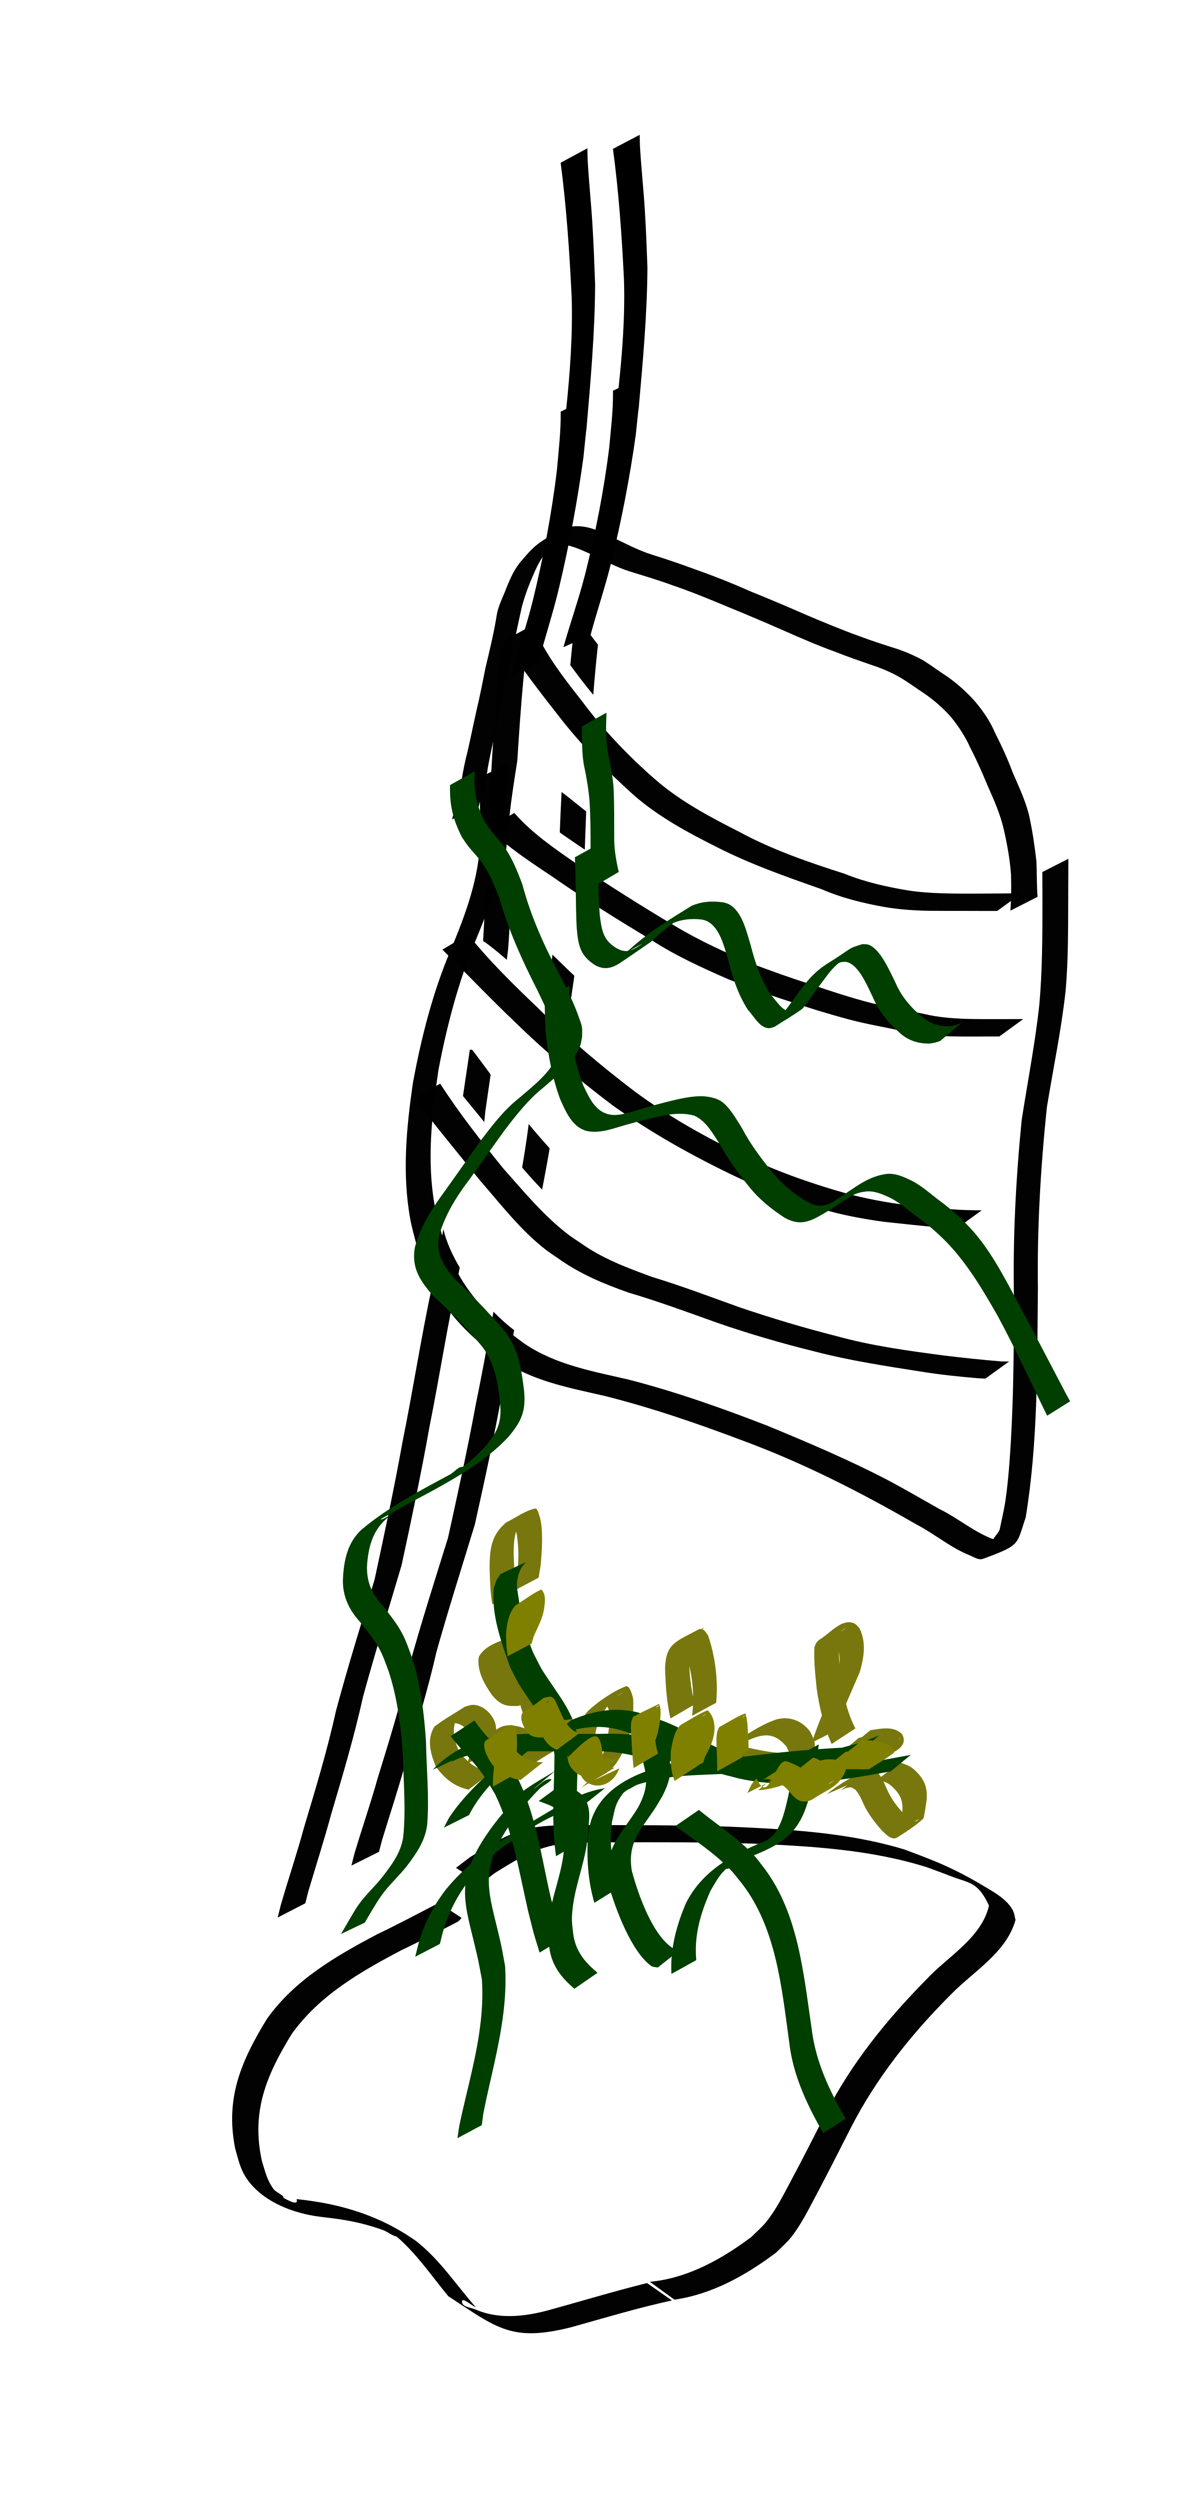 <?xml version="1.0" encoding="UTF-8" standalone="no"?>
<!-- Created with Inkscape (http://www.inkscape.org/) -->

<svg
   width="435.053"
   height="919.797"
   viewBox="0 0 435.053 919.797"
   version="1.1"
   id="svg1"
   inkscape:version="1.3.2 (091e20e, 2023-11-25, custom)"
   sodipodi:docname="body.svg"
   xmlns:inkscape="http://www.inkscape.org/namespaces/inkscape"
   xmlns:sodipodi="http://sodipodi.sourceforge.net/DTD/sodipodi-0.dtd"
   xmlns="http://www.w3.org/2000/svg"
   xmlns:svg="http://www.w3.org/2000/svg">
  <sodipodi:namedview
     id="namedview1"
     pagecolor="#ffffff"
     bordercolor="#000000"
     borderopacity="0.25"
     inkscape:showpageshadow="2"
     inkscape:pageopacity="0.0"
     inkscape:pagecheckerboard="0"
     inkscape:deskcolor="#d1d1d1"
     inkscape:document-units="px"
     inkscape:zoom="0.3"
     inkscape:cx="778.33333"
     inkscape:cy="415"
     inkscape:window-width="1304"
     inkscape:window-height="745"
     inkscape:window-x="1358"
     inkscape:window-y="-8"
     inkscape:window-maximized="1"
     inkscape:current-layer="svg1" />
  <defs
     id="defs1">
    <filter
       style="color-interpolation-filters:sRGB"
       inkscape:label="Drop Shadow"
       id="filter1046"
       x="-0.11"
       y="-0.207"
       width="1.277"
       height="1.535">
      <feFlood
         result="flood"
         in="SourceGraphic"
         flood-opacity="0.925"
         flood-color="rgb(8,8,8)"
         id="feFlood1045" />
      <feGaussianBlur
         result="blur"
         in="SourceGraphic"
         stdDeviation="8.511"
         id="feGaussianBlur1045" />
      <feOffset
         result="offset"
         in="blur"
         dx="10.79"
         dy="12.006"
         id="feOffset1045" />
      <feComposite
         result="comp1"
         operator="in"
         in="flood"
         in2="offset"
         id="feComposite1045" />
      <feComposite
         result="comp2"
         operator="over"
         in="SourceGraphic"
         in2="comp1"
         id="feComposite1046" />
    </filter>
    <filter
       style="color-interpolation-filters:sRGB"
       inkscape:label="Drop Shadow"
       id="filter1048"
       x="-0.095"
       y="-0.144"
       width="1.24"
       height="1.374">
      <feFlood
         result="flood"
         in="SourceGraphic"
         flood-opacity="0.925"
         flood-color="rgb(8,8,8)"
         id="feFlood1046" />
      <feGaussianBlur
         result="blur"
         in="SourceGraphic"
         stdDeviation="8.511"
         id="feGaussianBlur1046" />
      <feOffset
         result="offset"
         in="blur"
         dx="10.79"
         dy="12.006"
         id="feOffset1046" />
      <feComposite
         result="comp1"
         operator="in"
         in="flood"
         in2="offset"
         id="feComposite1047" />
      <feComposite
         result="comp2"
         operator="over"
         in="SourceGraphic"
         in2="comp1"
         id="feComposite1048" />
    </filter>
    <filter
       style="color-interpolation-filters:sRGB"
       inkscape:label="Drop Shadow"
       id="filter1050"
       x="-0.104"
       y="-0.248"
       width="1.262"
       height="1.642">
      <feFlood
         result="flood"
         in="SourceGraphic"
         flood-opacity="0.925"
         flood-color="rgb(8,8,8)"
         id="feFlood1048" />
      <feGaussianBlur
         result="blur"
         in="SourceGraphic"
         stdDeviation="8.511"
         id="feGaussianBlur1048" />
      <feOffset
         result="offset"
         in="blur"
         dx="10.79"
         dy="12.006"
         id="feOffset1048" />
      <feComposite
         result="comp1"
         operator="in"
         in="flood"
         in2="offset"
         id="feComposite1049" />
      <feComposite
         result="comp2"
         operator="over"
         in="SourceGraphic"
         in2="comp1"
         id="feComposite1050" />
    </filter>
    <filter
       style="color-interpolation-filters:sRGB"
       inkscape:label="Drop Shadow"
       id="filter1052"
       x="-0.103"
       y="-0.189"
       width="1.26"
       height="1.49">
      <feFlood
         result="flood"
         in="SourceGraphic"
         flood-opacity="0.925"
         flood-color="rgb(8,8,8)"
         id="feFlood1050" />
      <feGaussianBlur
         result="blur"
         in="SourceGraphic"
         stdDeviation="8.511"
         id="feGaussianBlur1050" />
      <feOffset
         result="offset"
         in="blur"
         dx="10.79"
         dy="12.006"
         id="feOffset1050" />
      <feComposite
         result="comp1"
         operator="in"
         in="flood"
         in2="offset"
         id="feComposite1051" />
      <feComposite
         result="comp2"
         operator="over"
         in="SourceGraphic"
         in2="comp1"
         id="feComposite1052" />
    </filter>
    <filter
       style="color-interpolation-filters:sRGB"
       inkscape:label="Drop Shadow"
       id="filter1054"
       x="-0.093"
       y="-0.188"
       width="1.236"
       height="1.487">
      <feFlood
         result="flood"
         in="SourceGraphic"
         flood-opacity="0.925"
         flood-color="rgb(8,8,8)"
         id="feFlood1052" />
      <feGaussianBlur
         result="blur"
         in="SourceGraphic"
         stdDeviation="8.511"
         id="feGaussianBlur1052" />
      <feOffset
         result="offset"
         in="blur"
         dx="10.79"
         dy="12.006"
         id="feOffset1052" />
      <feComposite
         result="comp1"
         operator="in"
         in="flood"
         in2="offset"
         id="feComposite1053" />
      <feComposite
         result="comp2"
         operator="over"
         in="SourceGraphic"
         in2="comp1"
         id="feComposite1054" />
    </filter>
    <filter
       y="-0.024"
       height="1.138"
       inkscape:menu-tooltip="Darkens the edge with an inner blur and adds a flexible glow"
       inkscape:menu="Shadows and Glows"
       inkscape:label="Dark and Glow"
       style="color-interpolation-filters:sRGB"
       id="filter1113"
       x="-0.072"
       width="1.113">
      <feGaussianBlur
         stdDeviation="5"
         result="result6"
         id="feGaussianBlur1112" />
      <feComposite
         result="result8"
         in="SourceGraphic"
         operator="atop"
         in2="result6"
         id="feComposite1112" />
      <feComposite
         result="result9"
         operator="over"
         in2="SourceAlpha"
         in="result8"
         id="feComposite1113" />
      <feColorMatrix
         values="1 0 0 0 0 0 1 0 0 0 0 0 1 0 0 0 0 0 1 0 "
         result="result10"
         id="feColorMatrix1113" />
      <feBlend
         in="result10"
         mode="normal"
         in2="result6"
         id="feBlend1113" />
    </filter>
    <filter
       inkscape:label="In and Out"
       inkscape:menu="Shadows and Glows"
       inkscape:menu-tooltip="Inner colorized shadow, outer black shadow"
       style="color-interpolation-filters:sRGB"
       id="filter1114"
       x="-0.062"
       y="-0.13"
       width="1.156"
       height="1.329">
      <feGaussianBlur
         result="result0"
         in="SourceAlpha"
         stdDeviation="4"
         id="feGaussianBlur1113" />
      <feOffset
         dx="5"
         dy="5"
         result="result4"
         id="feOffset1113" />
      <feComposite
         in="SourceGraphic"
         in2="result4"
         operator="xor"
         result="result3"
         id="feComposite1114" />
    </filter>
    <filter
       inkscape:label="In and Out"
       inkscape:menu="Shadows and Glows"
       inkscape:menu-tooltip="Inner colorized shadow, outer black shadow"
       style="color-interpolation-filters:sRGB"
       id="filter1115"
       x="-0.045"
       y="-0.061"
       width="1.115"
       height="1.153">
      <feGaussianBlur
         result="result0"
         in="SourceAlpha"
         stdDeviation="4"
         id="feGaussianBlur1114" />
      <feOffset
         dx="5"
         dy="5"
         result="result4"
         id="feOffset1114" />
      <feComposite
         in="SourceGraphic"
         in2="result4"
         operator="xor"
         result="result3"
         id="feComposite1115" />
    </filter>
    <filter
       style="color-interpolation-filters:sRGB"
       inkscape:label="Drop Shadow"
       id="filter2425"
       x="-0.989"
       y="-0.249"
       width="2.978"
       height="1.499">
      <feFlood
         result="flood"
         in="SourceGraphic"
         flood-opacity="1"
         flood-color="rgb(0,0,0)"
         id="feFlood2424" />
      <feGaussianBlur
         result="blur"
         in="SourceGraphic"
         stdDeviation="10.334"
         id="feGaussianBlur2424" />
      <feOffset
         result="offset"
         in="blur"
         dx="0"
         dy="0"
         id="feOffset2424" />
      <feComposite
         result="comp1"
         operator="in"
         in="flood"
         in2="offset"
         id="feComposite2424" />
      <feComposite
         result="fbSourceGraphic"
         operator="over"
         in="SourceGraphic"
         in2="comp1"
         id="feComposite2425" />
      <feColorMatrix
         result="fbSourceGraphicAlpha"
         in="fbSourceGraphic"
         values="0 0 0 -1 0 0 0 0 -1 0 0 0 0 -1 0 0 0 0 1 0"
         id="feColorMatrix2425" />
      <feFlood
         id="feFlood2425"
         result="flood"
         in="fbSourceGraphic"
         flood-opacity="1"
         flood-color="rgb(0,0,0)" />
      <feGaussianBlur
         id="feGaussianBlur2425"
         result="blur"
         in="fbSourceGraphic"
         stdDeviation="10.334" />
      <feOffset
         id="feOffset2425"
         result="offset"
         in="blur"
         dx="0"
         dy="0" />
      <feComposite
         id="feComposite2426"
         result="comp1"
         operator="in"
         in="flood"
         in2="offset" />
      <feComposite
         id="feComposite2427"
         result="comp2"
         operator="over"
         in="fbSourceGraphic"
         in2="comp1" />
    </filter>
    <filter
       style="color-interpolation-filters:sRGB"
       inkscape:label="Drop Shadow"
       id="filter2503"
       x="-0.296"
       y="-0.447"
       width="1.509"
       height="1.775">
      <feFlood
         result="flood"
         in="SourceGraphic"
         flood-opacity="0.827"
         flood-color="rgb(0,0,0)"
         id="feFlood2502" />
      <feGaussianBlur
         result="blur"
         in="SourceGraphic"
         stdDeviation="25.532"
         id="feGaussianBlur2502" />
      <feOffset
         result="offset"
         in="blur"
         dx="-24.164"
         dy="-22.34"
         id="feOffset2502" />
      <feComposite
         result="comp1"
         operator="in"
         in="flood"
         in2="offset"
         id="feComposite2502" />
      <feComposite
         result="comp2"
         operator="over"
         in="SourceGraphic"
         in2="comp1"
         id="feComposite2503" />
    </filter>
    <filter
       style="color-interpolation-filters:sRGB"
       inkscape:label="Drop Shadow"
       id="filter2847"
       x="-0.698"
       y="-0.248"
       width="2.932"
       height="1.792">
      <feFlood
         result="flood"
         in="SourceGraphic"
         flood-opacity="0.569"
         flood-color="rgb(29,29,29)"
         id="feFlood2846" />
      <feGaussianBlur
         result="blur"
         in="SourceGraphic"
         stdDeviation="8.511"
         id="feGaussianBlur2846" />
      <feOffset
         result="offset"
         in="blur"
         dx="15.653"
         dy="24.468"
         id="feOffset2846" />
      <feComposite
         result="comp1"
         operator="in"
         in="flood"
         in2="offset"
         id="feComposite2846" />
      <feComposite
         result="comp2"
         operator="over"
         in="SourceGraphic"
         in2="comp1"
         id="feComposite2847" />
    </filter>
    <filter
       style="color-interpolation-filters:sRGB"
       inkscape:label="Drop Shadow"
       id="filter2849"
       x="-0.345"
       y="-0.242"
       width="1.953"
       height="1.773">
      <feFlood
         result="flood"
         in="SourceGraphic"
         flood-opacity="0.569"
         flood-color="rgb(29,29,29)"
         id="feFlood2847" />
      <feGaussianBlur
         result="blur"
         in="SourceGraphic"
         stdDeviation="8.511"
         id="feGaussianBlur2847" />
      <feOffset
         result="offset"
         in="blur"
         dx="15.653"
         dy="24.468"
         id="feOffset2847" />
      <feComposite
         result="comp1"
         operator="in"
         in="flood"
         in2="offset"
         id="feComposite2848" />
      <feComposite
         result="comp2"
         operator="over"
         in="SourceGraphic"
         in2="comp1"
         id="feComposite2849" />
    </filter>
    <filter
       style="color-interpolation-filters:sRGB"
       inkscape:label="Drop Shadow"
       id="filter2851"
       x="-0.299"
       y="-0.172"
       width="1.826"
       height="1.549">
      <feFlood
         result="flood"
         in="SourceGraphic"
         flood-opacity="0.569"
         flood-color="rgb(29,29,29)"
         id="feFlood2849" />
      <feGaussianBlur
         result="blur"
         in="SourceGraphic"
         stdDeviation="8.511"
         id="feGaussianBlur2849" />
      <feOffset
         result="offset"
         in="blur"
         dx="15.653"
         dy="24.468"
         id="feOffset2849" />
      <feComposite
         result="comp1"
         operator="in"
         in="flood"
         in2="offset"
         id="feComposite2850" />
      <feComposite
         result="comp2"
         operator="over"
         in="SourceGraphic"
         in2="comp1"
         id="feComposite2851" />
    </filter>
    <filter
       style="color-interpolation-filters:sRGB"
       inkscape:label="Drop Shadow"
       id="filter2853"
       x="-0.519"
       y="-0.151"
       width="2.435"
       height="1.483">
      <feFlood
         result="flood"
         in="SourceGraphic"
         flood-opacity="0.569"
         flood-color="rgb(29,29,29)"
         id="feFlood2851" />
      <feGaussianBlur
         result="blur"
         in="SourceGraphic"
         stdDeviation="8.511"
         id="feGaussianBlur2851" />
      <feOffset
         result="offset"
         in="blur"
         dx="15.653"
         dy="24.468"
         id="feOffset2851" />
      <feComposite
         result="comp1"
         operator="in"
         in="flood"
         in2="offset"
         id="feComposite2852" />
      <feComposite
         result="comp2"
         operator="over"
         in="SourceGraphic"
         in2="comp1"
         id="feComposite2853" />
    </filter>
    <filter
       style="color-interpolation-filters:sRGB"
       inkscape:label="Drop Shadow"
       id="filter2855"
       x="-0.863"
       y="-0.271"
       width="3.388"
       height="1.868">
      <feFlood
         result="flood"
         in="SourceGraphic"
         flood-opacity="0.569"
         flood-color="rgb(29,29,29)"
         id="feFlood2853" />
      <feGaussianBlur
         result="blur"
         in="SourceGraphic"
         stdDeviation="8.511"
         id="feGaussianBlur2853" />
      <feOffset
         result="offset"
         in="blur"
         dx="15.653"
         dy="24.468"
         id="feOffset2853" />
      <feComposite
         result="comp1"
         operator="in"
         in="flood"
         in2="offset"
         id="feComposite2854" />
      <feComposite
         result="comp2"
         operator="over"
         in="SourceGraphic"
         in2="comp1"
         id="feComposite2855" />
    </filter>
    <filter
       style="color-interpolation-filters:sRGB"
       inkscape:label="Drop Shadow"
       id="filter2857"
       x="-0.268"
       y="-0.329"
       width="1.741"
       height="2.053">
      <feFlood
         result="flood"
         in="SourceGraphic"
         flood-opacity="0.569"
         flood-color="rgb(29,29,29)"
         id="feFlood2855" />
      <feGaussianBlur
         result="blur"
         in="SourceGraphic"
         stdDeviation="8.511"
         id="feGaussianBlur2855" />
      <feOffset
         result="offset"
         in="blur"
         dx="15.653"
         dy="24.468"
         id="feOffset2855" />
      <feComposite
         result="comp1"
         operator="in"
         in="flood"
         in2="offset"
         id="feComposite2856" />
      <feComposite
         result="comp2"
         operator="over"
         in="SourceGraphic"
         in2="comp1"
         id="feComposite2857" />
    </filter>
  </defs>
  <g
     id="g629"
     inkscape:label="skeleton"
     transform="matrix(-1,0,0,1,1387.361,-505.201)">
    <g
       inkscape:groupmode="layer"
       id="g450"
       inkscape:label="body"
       style="display:inline;fill:#000000">
      <path
         style="display:inline;opacity:1;fill:#ffffff;fill-opacity:1;stroke-width:1.38;stroke-linecap:round;stroke-linejoin:round"
         d="m 1269.627,1191.134 c 0,-0.906 -12.485,-45.932 -24.182,-87.212 -4.607,-16.259 -11.237,-44.616 -14.734,-63.015 -3.496,-18.399 -9.128,-47.805 -12.514,-65.348 -10.135,-52.5 -18.27,-115.809 -20.216,-157.331 -2.584,-55.134 -3.536,-64.107 -7.182,-67.753 -3.668,-3.668 -11.448,-32.086 -15.935,-58.202 -5.992,-34.879 -8.186,-78.747 -5.656,-113.083 l 1.175,-15.948 h -3.962 c -3.516,0 -4.102,0.832 -5.199,7.391 -0.68,4.065 -1.224,22.094 -1.209,40.065 0.038,43.371 5.008,79.377 16.117,116.741 2.528,8.503 3.97,15.847 3.204,16.32 -0.818,0.505 -0.792,8.541 0.062,19.475 0.8,10.238 2.2,34.368 3.112,53.623 1.055,22.274 3.339,46.611 6.279,66.904 2.542,17.543 5.012,35.047 5.49,38.898 0.8,6.441 11.215,60.697 22.55,117.472 2.563,12.836 8.435,36.292 13.05,52.123 4.615,15.832 10.584,36.486 13.264,45.9 13.046,45.809 13.591,47.164 20.33,50.602 3.386,1.727 6.156,2.798 6.156,2.38 z"
         id="path397"
         inkscape:label="neck - column color"
         inkscape:export-filename="skeleton\body.svg"
         inkscape:export-xdpi="96"
         inkscape:export-ydpi="96" />
      <g
         id="g417"
         inkscape:label="column"
         style="display:inline;stroke-width:0.918"
         transform="matrix(0.999,-0.045,0.041,1.186,-39.532,-148.56)">
        <path
           style="opacity:1;fill:#000000;fill-opacity:0.992;stroke-width:1.266;stroke-linecap:round;stroke-linejoin:round"
           id="path416"
           d="m 1174.393,786.612 c 1.741,14.509 2.332,29.109 2.806,43.698 0.736,17.752 0.014,35.534 0.873,53.276 1.676,16.4 4.192,32.697 6.331,49.042 1.103,16.278 4.412,32.203 7.599,48.175 3.482,15.81 5.819,31.808 8.999,47.678 2.426,13.931 5.397,27.76 8.442,41.574 4.205,13.327 8.635,26.596 12.509,40.018 2.724,12.037 6.472,23.806 10.19,35.576 2.27,7.91 4.962,15.696 7.448,23.543 0.321,1.21 0.643,2.421 0.964,3.631 0,0 9.972,4.643 9.972,4.643 v 0 c -0.315,-1.225 -0.629,-2.45 -0.943,-3.676 -2.417,-7.896 -5.281,-15.659 -7.556,-23.599 -3.766,-11.776 -7.605,-23.542 -10.321,-35.603 -3.795,-13.426 -8.234,-26.681 -12.539,-39.961 -3.015,-13.825 -6.046,-27.647 -8.497,-41.581 -3.228,-15.866 -5.547,-31.86 -8.999,-47.678 -3.248,-15.941 -6.578,-31.847 -7.625,-48.112 -2.21,-16.311 -4.675,-32.586 -6.356,-48.961 -0.975,-17.753 -0.376,-35.56 -1.026,-53.327 -0.404,-14.486 -0.906,-28.974 -2.29,-43.409 z" />
        <path
           style="opacity:1;fill:#000000;fill-opacity:0.992;stroke-width:1.266;stroke-linecap:round;stroke-linejoin:round"
           id="path417"
           d="m 1200.844,791.279 c 1.741,14.971 2.332,30.036 2.806,45.09 0.736,18.317 0.014,36.665 0.873,54.973 1.676,16.922 4.192,33.738 6.331,50.603 1.103,16.796 4.412,33.229 7.599,49.709 3.482,16.314 5.819,32.821 8.999,49.197 2.426,14.375 5.397,28.644 8.442,42.898 4.205,13.752 8.635,27.442 12.509,41.292 2.724,12.42 6.472,24.564 10.19,36.709 2.27,8.162 4.962,16.196 7.448,24.292 0.321,1.249 0.643,2.498 0.964,3.747 0,0 9.972,4.791 9.972,4.791 v 0 c -0.315,-1.264 -0.629,-2.529 -0.943,-3.793 -2.417,-8.147 -5.281,-16.158 -7.556,-24.351 -3.766,-12.151 -7.605,-24.291 -10.321,-36.736 -3.795,-13.854 -8.234,-27.531 -12.539,-41.233 -3.015,-14.265 -6.046,-28.528 -8.497,-42.905 -3.228,-16.371 -5.547,-32.875 -8.999,-49.196 -3.248,-16.449 -6.578,-32.861 -7.625,-49.644 -2.21,-16.83 -4.675,-33.624 -6.356,-50.521 -0.975,-18.318 -0.376,-36.692 -1.026,-55.026 -0.404,-14.947 -0.906,-29.897 -2.29,-44.791 z" />
      </g>
      <g
         id="g420"
         transform="matrix(1,0,0,-1,0,2495.791)"
         inkscape:label="pelvis"
         style="display:inline;filter:url(#filter2503)">
        <path
           style="display:inline;opacity:1;fill:#000000;fill-opacity:0.992;stroke-width:1.38;stroke-linecap:round;stroke-linejoin:round"
           id="path418"
           d="m 1173.392,1172.878 c 12.373,-3.078 24.565,-6.792 36.861,-10.155 8.512,-2.225 17.814,-3.205 26.14,0.391 1.796,0.775 5.105,0.953 5.096,2.909 -0.01,1.832 -3.4,-1.365 -5.1,-2.048 7.311,8.305 13.185,17.445 21.964,24.348 13.539,9.532 27.89,13.764 44.012,15.451 -1.528,-4.868 12.15,5.823 10.356,2.736 -0.967,-1.663 -3.49,-3.289 -5.224,-2.455 -1.421,0.683 2.39,2.097 3.313,3.374 2.508,3.47 3.016,6.258 4.299,10.296 4.046,18.228 -1.654,31.71 -11.086,46.99 -10.238,14.157 -25.301,22.796 -40.46,30.752 -7.611,3.597 -15.025,7.582 -22.534,11.385 0,0 8.997,5.909 8.997,5.909 v 0 c 7.473,-3.849 14.883,-7.823 22.472,-11.441 15.293,-8.079 30.55,-16.83 40.77,-31.232 9.507,-15.508 15.396,-29.172 11.698,-47.7 -1.115,-3.851 -1.784,-7.311 -4.017,-10.723 -5.741,-8.773 -17.333,-13.207 -27.347,-14.402 -5.796,-0.659 -11.473,-1.421 -17.108,-2.999 -2.016,-0.564 -4.022,-1.173 -5.985,-1.901 -1.966,-0.729 -3.692,-2.475 -5.789,-2.463 -1.509,0.01 2.527,1.65 3.791,2.474 -8.998,-6.682 -14.924,-15.756 -21.971,-24.318 -18.108,-11.865 -23.349,-16.907 -45.198,-11.446 -12.339,3.444 -24.609,7.16 -37.139,9.867 z" />
        <path
           style="display:inline;opacity:1;fill:#000000;fill-opacity:0.992;stroke-width:1.38;stroke-linecap:round;stroke-linejoin:round"
           id="path419"
           d="m 1163.295,1166.764 c -13.945,2.018 -26.296,8.961 -37.408,17.305 -1.829,1.862 -3.855,3.55 -5.487,5.586 -3.57,4.454 -6.406,10.165 -9.062,15.157 -4.456,8.375 -8.731,16.843 -13.032,25.299 -9.347,18.235 -22.188,34.341 -36.615,48.782 -8.259,8.552 -20.589,15.492 -23.942,27.588 0.312,1.149 0.392,2.388 0.935,3.447 1.582,3.081 4.699,5.35 7.523,7.081 12.817,7.859 19.257,10.527 32.403,15.392 20.803,6.312 42.601,7.427 64.172,8.399 17.637,0.582 35.286,0.601 52.931,0.573 7.696,-0.132 15.631,0.37 23.141,-1.77 7.13,-2.032 13.518,-6.184 19.731,-10.062 1.702,-1.298 3.404,-2.596 5.106,-3.893 0,0 -9.194,-5.803 -9.194,-5.803 v 0 c -1.667,1.279 -3.335,2.558 -5.003,3.837 -6.144,3.818 -12.408,7.813 -19.481,9.729 -7.495,2.031 -15.375,1.501 -23.034,1.62 -17.569,0.058 -35.145,0.14 -52.706,-0.471 -21.561,-0.957 -43.358,-2.175 -64.08,-8.744 -2.775,-1.038 -5.569,-2.027 -8.325,-3.114 -7.096,-2.8 -10.173,-1.932 -14.354,-10.935 2.715,-11.963 15.437,-18.871 23.205,-27.344 14.411,-14.597 27.448,-30.696 36.819,-49.045 4.296,-8.447 8.602,-16.889 13.067,-25.248 2.716,-5.085 5.317,-10.341 8.981,-14.852 1.613,-1.985 3.601,-3.634 5.401,-5.45 11.025,-8.231 23.403,-15.17 37.348,-16.494 z" />
        <path
           style="display:inline;opacity:1;fill:#ffffff;fill-opacity:1;stroke-width:1.38;stroke-linecap:round;stroke-linejoin:round"
           d="m 1246.458,1318.723 c 15.006,-16.648 29.409,-24.489 48.631,-26.473 14.204,-1.466 17.759,-5.151 19.835,-20.564 3.4,-25.236 -16.837,-52.063 -53.547,-70.987 -19.525,-10.065 -23.347,-13.321 -17.806,-15.168 1.615,-0.538 1.998,-3.041 1.046,-6.833 -1.273,-5.073 -2.141,-5.641 -5.703,-3.735 -3.33,1.782 -6.585,0.766 -15.697,-4.902 l -11.495,-7.151 -37.434,-0.742 c -71.23,-1.411 -124.7,8.58 -124.7,23.301 0,1.746 9.22,12.732 20.488,24.413 23.629,24.495 29.397,32.561 45.652,63.839 13.035,25.082 24.585,37.412 40.211,42.927 18.885,6.665 60.551,16.79 68.813,16.72 7.739,-0.065 9.842,-1.484 21.705,-14.646 z"
           id="path420"
           transform="matrix(1,0,0,-1,0,2495.791)"
           inkscape:label="color" />
      </g>
      <g
         id="g449"
         inkscape:label="ribs"
         style="display:inline"
         inkscape:export-filename="skeleton\body.svg"
         inkscape:export-xdpi="96"
         inkscape:export-ydpi="96">
        <path
           style="display:inline;opacity:1;fill:#000000;fill-opacity:0.992;stroke-width:1.38;stroke-linecap:round;stroke-linejoin:round"
           id="path439"
           d="m 1200.815,786.246 c 0.115,7.318 0.165,14.637 0.211,21.955 0.187,14.919 5.502,29.087 11.131,42.702 6.478,15.375 10.671,31.571 13.812,47.918 2.451,16.612 4.381,33.559 1.346,50.245 -0.615,3.378 -1.644,6.667 -2.466,10 -5.331,18.166 -15.469,29.758 -30.536,40.541 -11.46,7.775 -25.099,10.158 -38.326,13.219 -17.321,4.461 -34.196,10.435 -50.859,16.892 -15.099,6.214 -30.198,12.625 -44.692,20.174 -4.025,2.096 -14.657,8.176 -18.782,10.517 -6.851,3.344 -12.915,8.631 -20.15,11.248 -1.542,0.558 -5.274,-0.611 -4.823,0.966 0.565,1.979 4.698,4.032 5.745,2.26 1.274,-2.156 -2.01,-4.588 -3.014,-6.882 -0.711,-3.577 -1.6,-7.123 -2.132,-10.732 -1.265,-8.58 -1.928,-19.834 -2.322,-28.392 -0.693,-15.041 -0.744,-30.094 -0.823,-45.147 0.509,-22.219 -0.642,-44.373 -2.823,-66.471 -2.204,-14.141 -4.945,-28.187 -6.495,-42.421 -1.084,-12.319 -1.135,-24.699 -1.142,-37.056 0.022,-7.956 0.01,-4.052 0.042,-11.712 0,0 -9.581,-4.883 -9.581,-4.883 v 0 c 0.021,7.691 0.007,3.771 0.042,11.76 0.082,12.373 -0.12,24.774 1,37.111 1.581,14.309 4.56,28.396 6.869,42.597 2.301,22.138 3.605,44.331 3.3,66.605 0.29,28.108 -0.075,56.497 4.493,84.302 3.471,10.133 1.687,10.055 15.742,15.222 1.563,0.575 3.287,-0.65 4.832,-1.272 7.109,-2.859 13.094,-8.014 19.854,-11.506 20.342,-11.741 41.274,-22.406 63.335,-30.594 16.757,-6.326 33.716,-12.177 51.101,-16.552 13.358,-3.071 27.064,-5.552 38.525,-13.597 15.093,-11.117 25.343,-22.898 30.653,-41.321 0.823,-3.378 1.846,-6.714 2.469,-10.134 3.059,-16.778 1.436,-33.709 -1.021,-50.439 -3.046,-16.393 -7.153,-32.663 -13.629,-48.071 -5.636,-13.451 -10.923,-27.436 -11.089,-42.216 0.046,-7.247 0.096,-14.494 0.211,-21.74 z"
           inkscape:label="torax" />
        <g
           id="g448"
           inkscape:label="color"
           style="display:inline;fill:#000000">
          <path
             style="opacity:1;fill:#ffffff;fill-opacity:1;stroke-width:1.38;stroke-linecap:round;stroke-linejoin:round"
             d="m 1049.589,1054.943 c 26.524,-14.916 68.847,-32.568 96.817,-40.382 34.73,-9.701 39.623,-11.522 49.788,-18.528 11.63,-8.014 23.608,-23.892 27.356,-36.261 3.385,-11.169 4.875,-39.096 2.712,-50.797 l -1.792,-9.691 -17.965,21.971 c -29.716,36.344 -34.783,39.669 -87.605,57.498 -32.907,11.107 -64.696,18.634 -90.752,21.487 l -13.738,1.505 1.021,11.269 c 0.561,6.198 1.545,19.851 2.185,30.34 1.165,19.074 2.595,26.134 5.253,25.928 0.778,-0.06 12.802,-6.514 26.719,-14.34 z"
             id="path445" />
          <path
             style="opacity:1;fill:#ffffff;fill-opacity:1;stroke-width:1.38;stroke-linecap:round;stroke-linejoin:round"
             d="m 1041.631,989.015 c 33.246,-5.583 98.014,-26.222 116.879,-37.245 10.607,-6.198 29.514,-25.698 43.83,-45.206 5.773,-7.866 10.813,-14.63 11.2,-15.031 0.387,-0.401 2.769,0.377 5.293,1.728 3.693,1.977 4.589,1.819 4.589,-0.808 0,-3.229 -10.544,-38.22 -12.503,-41.494 -0.558,-0.933 -11.093,7.824 -23.411,19.46 -47.212,44.596 -97.447,70.011 -147.422,74.583 -14.719,1.347 -17.82,1.019 -21.454,-2.27 -4.174,-3.777 -4.247,-3.382 -4.247,22.902 0,30.873 -2.842,28.435 27.247,23.382 z"
             id="path446" />
          <path
             style="opacity:1;fill:#ffffff;fill-opacity:1;stroke-width:1.38;stroke-linecap:round;stroke-linejoin:round"
             d="m 1046.227,934.919 c 28.218,-4.11 67.347,-20.871 95.316,-40.83 7.773,-5.547 25.345,-20.973 39.047,-34.28 23.009,-22.345 24.754,-24.616 22.819,-29.706 -1.153,-3.031 -2.66,-13.06 -3.349,-22.286 -1.067,-14.28 -10.792,-68.163 -12.634,-70.006 -0.336,-0.336 -5.218,5.662 -10.848,13.329 -24.537,33.418 -52.941,53.119 -100.584,69.767 -18.742,6.549 -23.463,7.317 -45.648,7.423 l -24.744,0.119 -0.01,19.253 -0.01,19.253 h 10.858 c 20.604,0 61.674,-10.883 91.554,-24.26 17.272,-7.732 51.221,-28.777 66.5,-41.221 10.762,-8.766 12.609,-9.542 17.452,-7.336 2.979,1.357 5.011,3.681 4.517,5.163 -1.34,4.021 -47.433,34.697 -69.391,46.182 -33.859,17.71 -83.28,31.334 -108.488,29.909 l -13.004,-0.736 1.157,6.601 c 2.107,12.025 7.62,50.562 7.633,53.36 0.015,3.158 11.492,3.266 31.857,0.3 z"
             id="path447" />
          <path
             style="opacity:1;fill:#ffffff;fill-opacity:1;stroke-width:1.38;stroke-linecap:round;stroke-linejoin:round"
             d="m 1052.909,817.484 c 34.682,-9.361 67.219,-25.898 86.61,-44.019 12.874,-12.031 34.076,-37.581 36.016,-43.402 0.54,-1.621 2.4,-1.5 5.922,0.385 5.06,2.708 5.112,2.625 3.572,-5.736 -2.194,-11.91 -9.157,-26.995 -13.173,-28.536 -1.86,-0.714 -8.594,0.739 -14.965,3.229 -107.005,41.816 -114.876,45.296 -125.122,55.326 -11.466,11.224 -23.354,36.922 -25.513,55.149 l -1.287,10.868 18.46,-0.145 c 10.153,-0.08 23.419,-1.483 29.481,-3.12 z"
             id="path448" />
        </g>
        <path
           style="display:inline;opacity:1;fill:#000000;fill-opacity:0.992;stroke-width:1.38;stroke-linecap:round;stroke-linejoin:round;filter:url(#filter1054)"
           id="path440"
           d="m 1214.563,891.914 c -6.97,10.83 -14.954,20.97 -23.037,30.981 -7.587,8.551 -15.001,17.591 -24.148,24.574 -1.512,1.155 -3.139,2.151 -4.709,3.227 -7.946,5.671 -17.073,9.032 -26.151,12.366 -10.819,3.297 -21.395,7.292 -32.033,11.117 -11.815,3.988 -23.77,7.607 -35.863,10.655 -12.923,3.564 -26.183,5.373 -39.44,7.114 -7.039,0.85 -14.094,1.608 -21.161,2.179 -0.954,0.012 -1.908,0.023 -2.862,0.035 0,0 8.716,6.293 8.716,6.293 v 0 c 0.941,-0.045 1.881,-0.09 2.822,-0.135 6.986,-0.612 13.97,-1.301 20.892,-2.445 13.14,-2.044 26.297,-4.069 39.186,-7.417 12.172,-3.006 24.226,-6.52 36.074,-10.631 10.695,-3.817 21.346,-7.762 32.245,-10.975 9.186,-3.219 18.18,-6.964 26.131,-12.7 1.581,-1.109 3.222,-2.138 4.743,-3.328 9.086,-7.103 16.209,-16.409 23.731,-25.037 8.195,-10.066 16.382,-20.138 24.399,-30.347 z" />
        <path
           style="display:inline;opacity:1;fill:#000000;fill-opacity:0.992;stroke-width:1.38;stroke-linecap:round;stroke-linejoin:round;filter:url(#filter1052)"
           id="path441"
           d="m 1204.337,836.985 c -7.826,9.757 -16.805,18.572 -25.863,27.179 -11.109,11.086 -23.105,21.193 -35.586,30.686 -14.195,10.453 -29.718,18.859 -45.73,26.145 -10.316,4.537 -20.977,8.179 -31.811,11.239 -7.396,2.017 -14.94,3.401 -22.537,4.382 -5.695,0.474 -11.372,1.136 -17.07,1.576 -3.492,0.25 -6.993,0.323 -10.493,0.353 0,0 8.868,6.422 8.868,6.422 v 0 c 3.486,-0.081 6.973,-0.167 10.448,-0.477 5.642,-0.515 11.271,-1.172 16.904,-1.76 7.572,-1.069 15.12,-2.424 22.453,-4.631 10.698,-3.222 21.242,-6.922 31.345,-11.736 15.929,-7.558 31.347,-16.162 45.74,-26.384 12.561,-9.493 24.633,-19.611 35.914,-30.609 9.153,-8.7 17.848,-17.864 26.813,-26.755 z" />
        <path
           style="display:inline;opacity:1;fill:#000000;fill-opacity:0.992;stroke-width:1.38;stroke-linecap:round;stroke-linejoin:round;filter:url(#filter1050)"
           id="path442"
           d="m 1187.282,792.316 c -6.479,7.403 -14.7,13.021 -22.729,18.589 -11.873,7.944 -23.929,15.584 -36.208,22.883 -9.073,5.447 -18.696,9.837 -28.419,13.97 -7.125,2.668 -14.284,5.246 -21.535,7.553 -7.497,2.543 -15.007,5.024 -22.678,6.993 -6.468,1.582 -13.036,2.627 -19.539,4.037 -4.941,1.177 -9.998,1.555 -15.058,1.744 -4.15,0.131 -8.303,0.074 -12.455,0.091 -2.905,0.012 -5.81,-0.007 -8.715,-0.015 0,0 8.82,6.41 8.82,6.41 v 0 c 2.906,6.7e-4 5.811,-0.006 8.717,0.017 4.146,0.029 8.292,-0.008 12.436,-0.169 5.068,-0.278 10.137,-0.662 15.067,-1.962 6.443,-1.435 12.969,-2.471 19.342,-4.224 7.691,-2.053 15.295,-4.406 22.839,-6.948 7.23,-2.294 14.322,-5.005 21.376,-7.786 9.643,-4.233 19.252,-8.582 28.118,-14.327 12.216,-7.377 24.353,-14.886 36.072,-23.04 8.345,-5.618 16.922,-11.142 24.162,-18.18 z" />
        <path
           style="display:inline;opacity:1;fill:#000000;fill-opacity:0.992;stroke-width:1.38;stroke-linecap:round;stroke-linejoin:round;filter:url(#filter1048)"
           id="path443"
           d="m 1004.667,828.269 c -0.301,-4.399 -0.339,-8.818 -0.215,-13.224 0.393,-5.591 1.404,-11.125 2.643,-16.585 1.274,-5.612 3.626,-10.908 5.957,-16.146 1.952,-4.692 3.985,-9.34 6.331,-13.849 1.895,-4.281 4.446,-8.146 7.418,-11.743 2.971,-3.281 6.31,-6.146 9.96,-8.633 3.065,-1.967 5.955,-4.202 9.141,-5.974 2.913,-1.614 5.991,-2.948 9.154,-3.987 4.724,-1.641 9.474,-3.248 14.115,-5.114 6.299,-2.257 12.434,-4.93 18.553,-7.628 7.07,-3.109 14.178,-6.128 21.33,-9.045 6.585,-2.766 13.201,-5.473 19.964,-7.777 5.307,-1.971 10.754,-3.521 16.143,-5.239 5.18,-1.631 9.868,-4.434 14.82,-6.615 3.158,-1.464 6.377,-2.783 9.835,-3.283 1.465,-1.8e-4 3.032,-0.414 4.497,-0.193 0.753,0.114 1.834,0.606 2.513,0.883 -14.725,-8.566 -8.13,-4.954 -5.294,-2.26 1.095,1.04 2.048,2.228 3.033,3.369 2.605,2.791 4.316,6.125 5.757,9.619 1.706,3.826 3.146,7.743 4.21,11.792 1.334,5.969 2.566,11.96 3.88,17.932 1.02,5.145 2.041,10.291 3.255,15.393 1.208,4.97 2.121,10.002 3.164,15.007 0.758,3.595 1.573,7.175 2.198,10.796 0.479,3.766 1.528,7.4 2.574,11.036 0.521,2.168 0.26,1.104 0.781,3.193 0,0 9.813,4.684 9.813,4.684 v 0 c -0.588,-2.092 -0.308,-1.016 -0.835,-3.229 -0.951,-3.637 -2.274,-7.181 -2.67,-10.95 -0.535,-3.674 -1.32,-7.28 -2.225,-10.881 -1.175,-5.012 -2.155,-10.067 -3.293,-15.088 -1.219,-5.095 -2.231,-10.237 -3.247,-15.376 -1.39,-5.958 -2.874,-11.903 -3.904,-17.936 -0.157,-0.887 -0.269,-1.782 -0.47,-2.66 -0.732,-3.186 -2.308,-6.147 -3.442,-9.193 -1.42,-3.533 -2.984,-7.013 -5.536,-9.898 -5.353,-6.384 -7.195,-7.411 -16.358,-12.063 -2.571,-0.786 -4.751,-0.728 -7.381,-0.267 -3.414,0.688 -6.519,2.237 -9.637,3.748 -4.883,2.276 -9.64,4.887 -14.816,6.466 -5.348,1.677 -10.651,3.485 -15.907,5.434 -6.731,2.373 -13.349,5.002 -19.873,7.901 -7.186,2.883 -14.299,5.935 -21.396,9.028 -6.192,2.605 -12.389,5.197 -18.71,7.48 -4.742,1.786 -9.569,3.325 -14.396,4.863 -3.227,1.107 -6.36,2.487 -9.352,4.13 -3.086,1.943 -6.006,4.138 -9.069,6.118 -3.646,2.621 -6.98,5.589 -9.957,8.964 -3.119,3.662 -5.671,7.484 -7.566,11.93 -2.317,4.554 -4.45,9.19 -6.227,13.986 -2.269,5.325 -4.84,10.605 -6.18,16.257 -1.185,5.546 -2.042,11.155 -2.666,16.792 -0.169,4.316 -0.071,8.641 -0.401,12.95 z" />
        <path
           style="display:inline;opacity:1;fill:#000000;fill-opacity:0.992;stroke-width:1.38;stroke-linecap:round;stroke-linejoin:round;filter:url(#filter1046)"
           id="path444"
           d="m 1177.38,729.605 c -4.192,7.839 -9.738,14.826 -15.192,21.807 -7.951,10.657 -17.17,20.222 -27.188,28.933 -9.219,7.91 -19.914,13.54 -30.672,19.003 -12.216,6.609 -25.384,11.114 -38.568,15.335 -7.586,3.061 -15.519,4.851 -23.562,6.167 -5.378,0.84 -10.818,1.017 -16.25,1.126 -4.939,0.067 -9.879,0.025 -14.818,-0.004 -3.497,-0.047 -6.995,-0.048 -10.492,-0.055 0,0 8.9,6.467 8.9,6.467 v 0 c 3.463,-0.002 6.925,0.008 10.388,-0.018 4.933,-0.003 9.867,0.008 14.8,-0.04 5.414,-0.11 10.829,-0.468 16.174,-1.376 7.967,-1.42 15.806,-3.332 23.259,-6.57 13.072,-4.585 26.226,-9.202 38.587,-15.498 10.847,-5.452 21.545,-11.203 30.73,-19.271 9.889,-8.925 19.325,-18.405 27.468,-28.976 5.513,-7.011 10.976,-14.059 16.049,-21.395 z" />
      </g>
    </g>
    <g
       id="g451"
       inkscape:label="neck"
       style="display:inline;fill:#000000;filter:url(#filter2425)">
      <path
         id="path450"
         style="display:inline;opacity:1;fill:#000000;fill-opacity:1;stroke-width:1.38;stroke-linecap:round;stroke-linejoin:round"
         d="m 1151.911,554.806 c -0.034,1.407 -0.025,2.816 -0.104,4.221 -0.434,7.753 -1.293,15.481 -1.768,23.232 -0.522,8.532 -0.637,12.682 -0.977,21.34 0.105,17.425 1.702,34.792 3.242,52.135 l 0.057,0.027 c 0.32,3.174 0.687,6.344 1.004,9.52 2.198,15.694 5.225,31.328 8.994,46.725 2.21,9.052 5.221,17.875 7.641,26.869 l 9.973,4.453 c -2.537,-9.047 -5.708,-17.901 -8.025,-27.012 -3.842,-15.284 -6.888,-30.833 -8.824,-46.473 -0.626,-6.95 -1.497,-13.891 -1.377,-20.881 l -2.055,-0.979 c -1.405,-13.267 -2.415,-26.582 -1.99,-39.936 0.787,-16.073 1.899,-32.117 4.053,-48.072 z" />
      <path
         id="path451"
         style="display:inline;opacity:1;fill:#000000;fill-opacity:1;stroke-width:1.38;stroke-linecap:round;stroke-linejoin:round"
         d="m 1171.164,559.757 c -0.034,1.448 -0.025,2.898 -0.104,4.344 -0.434,7.979 -1.293,15.932 -1.768,23.91 -0.522,8.781 -0.637,13.052 -0.977,21.963 0.105,17.934 1.702,35.807 3.242,53.656 l 0.057,0.028 c 0.32,3.267 0.687,6.529 1.004,9.797 2.198,16.152 5.225,32.242 8.994,48.088 2.21,9.316 5.221,18.397 7.641,27.653 l 9.973,4.583 c -2.537,-9.311 -5.708,-18.424 -8.025,-27.8 -3.842,-15.73 -6.888,-31.732 -8.824,-47.829 -0.626,-7.153 -1.497,-14.296 -1.377,-21.49 l -2.055,-1.007 c -1.405,-13.655 -2.415,-27.358 -1.99,-41.101 0.787,-16.542 1.899,-33.054 4.053,-49.475 z" />
    </g>
    <g
       inkscape:groupmode="layer"
       id="g487"
       inkscape:label="body color"
       style="display:inline;stroke-width:1.045;filter:url(#filter1113)"
       transform="matrix(0.916,0,0,1,105.475,0)">
      <g
         id="g461"
         inkscape:label="plants behind"
         style="stroke-width:1.045">
        <path
           style="opacity:1;fill:#77770d;fill-opacity:1;stroke-width:1.441;stroke-linecap:round;stroke-linejoin:round"
           id="path452"
           d="m 1190.895,1132.895 c 5.05,0.155 7.016,0.01 10.684,-3.802 3.08,-3.921 6.29,-8.965 5.497,-14.152 -2.478,-4.639 -9.927,-6.362 -13.916,-7.42 -1.573,-0.417 -5.604,4.17 -6.492,5.193 -3.611,4.461 -4.559,10.081 -6.154,15.423 -1.176,3.164 -0.409,1.708 -2.264,4.389 0,0 9.457,5.555 9.457,5.555 v 0 c 1.981,-2.943 1.179,-1.379 2.411,-4.692 1.571,-5.186 2.369,-10.698 5.917,-15.021 1.339,-1.514 2.024,-2.541 3.82,-3.566 0.706,-0.403 2.79,-0.258 2.272,-0.884 -1.956,-2.365 -5.057,-3.486 -7.462,-5.39 -0.41,-0.325 1.007,0.331 1.441,0.623 0.383,0.257 0.644,0.661 0.965,0.991 0.171,0.479 0.465,0.932 0.512,1.438 0.378,4.063 -2.962,8.838 -5.379,11.772 -3.529,3.424 -5.749,3.151 -10.394,2.942 z" />
        <path
           style="opacity:1;fill:#77770d;fill-opacity:1;stroke-width:1.441;stroke-linecap:round;stroke-linejoin:round"
           id="path453"
           d="m 1201.624,1095.518 c 0.82,-4.524 0.972,-9.118 1.091,-13.703 -0.061,-7.147 -0.892,-12.018 -6.748,-16.48 -3.808,-1.687 -7.353,-4.185 -11.425,-5.06 -0.917,-0.197 -1.366,1.365 -1.707,2.239 -1.919,4.923 -1.116,13.707 -0.601,18.923 0.263,1.426 0.525,2.852 0.788,4.278 0,0 9.63,4.675 9.63,4.675 v 0 c -0.289,-1.406 -0.579,-2.812 -0.868,-4.218 -0.575,-4.825 -0.947,-9.493 -0.291,-14.345 0.167,-1.239 0.305,-2.51 0.773,-3.669 0.243,-0.603 1.743,-0.987 1.295,-1.457 -2.182,-2.292 -5.209,-3.593 -7.814,-5.389 6.223,3.94 7.286,8.338 7.3,15.535 -0.185,4.479 -0.346,8.993 -1.298,13.39 z" />
        <path
           style="opacity:1;fill:#77770d;fill-opacity:1;stroke-width:1.441;stroke-linecap:round;stroke-linejoin:round"
           id="path454"
           d="m 1211.2,1163.714 c 5.881,-1.317 9.17,-3.788 13.051,-8.359 1.782,-3.965 3.487,-8.693 1.63,-12.982 -0.335,-0.774 -0.68,-1.644 -1.373,-2.125 -3.77,-2.617 -7.888,-4.694 -11.832,-7.041 -1.015,-0.235 -2.005,-0.668 -3.046,-0.705 -3.811,-0.133 -7.585,2.858 -9.028,6.273 -0.352,0.834 -0.392,1.768 -0.589,2.652 -0.136,2.867 0.884,5.456 1.838,8.091 0,0 9.927,4.616 9.927,4.616 v 0 c -0.957,-2.447 -2.042,-4.86 -2.087,-7.542 0.122,-0.764 0.08,-1.572 0.365,-2.291 0.311,-0.785 0.847,-1.471 1.384,-2.122 2.609,-3.164 6.03,-3.721 9.722,-2.115 -2.245,-1.388 -4.333,-3.071 -6.735,-4.165 -0.722,-0.329 1.155,1.118 1.554,1.804 0.433,0.744 0.743,1.573 0.903,2.418 0.639,3.373 -0.508,6.639 -1.951,9.623 -3.714,4.317 -7.304,6.687 -12.973,7.595 z" />
        <path
           style="opacity:1;fill:#77770d;fill-opacity:1;stroke-width:1.441;stroke-linecap:round;stroke-linejoin:round"
           id="path455"
           d="m 1170.371,1149.878 c -0.471,-5.763 -3.362,-10.83 -7.133,-15.067 -4.338,-3.709 -10.146,-7.272 -15.164,-9.105 -1.841,-0.672 -2.969,4.217 -2.997,4.386 -0.222,1.354 -0.068,2.744 -0.102,4.116 0.568,7.619 2.671,14.904 7.679,20.756 5.106,4.346 1.102,1.131 13.178,7.979 0,0 -8.604,-6.875 -8.604,-6.875 v 0 c 8.083,4.902 9.761,6.186 5.513,3.127 -5.462,-5.582 -7.492,-12.394 -8.188,-20.078 0.037,-1.572 -0.272,-4.481 0.872,-6.025 0.28,-0.379 1.672,-0.24 1.307,-0.538 -2.289,-1.871 -5.079,-3.03 -7.588,-4.594 -0.643,-0.401 1.355,0.687 1.988,1.103 0.709,0.466 1.353,1.025 2.029,1.538 3.813,3.849 6.888,8.635 7.228,14.192 z" />
        <path
           style="opacity:1;fill:#77770d;fill-opacity:1;stroke-width:1.441;stroke-linecap:round;stroke-linejoin:round"
           id="path456"
           d="m 1130.052,1137.528 c 1.502,-6.082 1.972,-12.356 2.152,-18.599 -0.397,-8.975 -4.077,-9.572 -13.464,-14.178 -0.603,-0.296 -1.424,-0.146 -2.006,0.19 -0.779,0.45 -1.2,1.339 -1.801,2.008 -2.939,7.792 -4.086,16.499 -3.258,24.79 0,0 9.684,4.789 9.684,4.789 v 0 c -1.117,-7.936 -0.091,-16.424 2.967,-23.839 0.453,-0.41 0.78,-1.036 1.36,-1.231 0.519,-0.175 2.068,0.552 1.627,0.227 -19.441,-14.351 -6.692,-4.222 -5.909,-2.985 1.041,1.645 0.984,3.456 1.184,5.307 -0.047,6.135 -0.56,12.359 -2.413,18.241 z" />
        <path
           style="opacity:1;fill:#77770d;fill-opacity:1;stroke-width:1.441;stroke-linecap:round;stroke-linejoin:round"
           id="path457"
           d="m 1111.861,1148.077 c -4.534,0.147 -9.067,-0.084 -13.588,0.302 -6.204,1.254 -12.357,2.301 -18.695,1.8 -0.871,-0.201 -1.763,-0.326 -2.612,-0.604 -0.703,-0.23 -2.667,-1.275 -2.022,-0.913 2.614,1.466 5.123,3.192 7.935,4.23 0.523,0.193 -0.59,-0.986 -0.65,-1.54 -0.142,-1.304 0.688,-2.462 1.237,-3.523 4.96,-5.46 9.545,-4.715 15.832,-2.105 1.129,0.589 4.474,2.433 3.388,1.768 -14.532,-8.899 1.633,1.61 4.44,3.34 0,0 10.206,3.939 10.206,3.939 v 0 c -8.849,-5.206 -16.981,-11.71 -26.533,-15.71 -1.173,-0.413 -2.31,-0.951 -3.521,-1.238 -5.087,-1.209 -10.114,0.498 -13.373,4.533 -0.606,1.125 -2.978,5.088 -1.278,6.414 5.45,4.254 9.527,6.949 15.713,7.855 6.371,0.266 12.567,-0.788 18.825,-1.879 4.59,-0.23 9.188,-0.155 13.782,-0.07 z" />
        <path
           style="opacity:1;fill:#77770d;fill-opacity:1;stroke-width:1.441;stroke-linecap:round;stroke-linejoin:round"
           id="path458"
           d="m 1067.151,1165.336 c -4.424,-3.396 -9.569,-5.988 -14.479,-8.451 -0.928,-0.465 -3.347,-0.813 -4.398,-0.44 -0.714,0.253 -1.239,0.871 -1.858,1.306 -0.524,0.735 -1.108,1.431 -1.572,2.206 -0.483,0.808 -0.84,1.685 -1.259,2.527 -0.542,1.039 -1.025,2.111 -1.628,3.116 -1.783,2.976 -3.98,5.379 -6.474,7.751 -0.966,0.719 -2.412,2.215 -3.903,2.037 -0.501,-0.06 -1.726,-1.037 -1.271,-0.821 2.819,1.343 5.351,3.412 8.371,4.203 0.785,0.206 -0.689,-1.475 -0.925,-2.252 -0.273,-0.901 -0.397,-1.842 -0.595,-2.763 -1.077,-5.452 0.229,-8.392 4.461,-11.677 1.57,-1.153 3.398,-1.608 5.245,-2.086 0,0 -9.113,-6.247 -9.113,-6.247 v 0 c -1.943,0.587 -3.863,1.169 -5.487,2.454 -4.373,3.572 -5.978,7.037 -4.928,12.785 0.038,0.224 0.795,5.126 1.154,5.43 3.222,2.733 6.937,4.843 10.583,6.978 0.48,0.281 1.111,0.287 1.659,0.19 1.61,-0.284 2.837,-1.582 4.022,-2.534 2.495,-2.505 4.699,-5.05 6.584,-8.062 1.092,-1.746 1.844,-3.69 2.939,-5.434 0.409,-0.651 0.948,-1.212 1.422,-1.817 1.648,-0.875 1.412,-1.083 3.42,-0.691 0.743,0.145 2.776,1.131 2.163,0.688 -13.192,-9.54 -7.708,-4.445 -4.544,-2.535 z" />
        <path
           style="opacity:1;fill:#77770d;fill-opacity:1;stroke-width:1.441;stroke-linecap:round;stroke-linejoin:round"
           id="path459"
           d="m 1065.278,1146.901 c 3.084,-6.411 4.907,-13.294 5.987,-20.298 0.549,-5.107 1.241,-10.275 0.918,-15.42 -0.289,-0.543 -0.479,-1.153 -0.867,-1.63 -0.387,-0.476 -0.883,-0.871 -1.414,-1.178 -4.144,-2.397 -8.364,-7.267 -13.006,-6.095 -1.353,0.342 -1.861,1.094 -2.791,2.017 -2.844,5.139 -1.817,10.893 -0.112,16.216 3.279,7.05 6.874,13.923 9.395,21.292 0,0 9.819,4.601 9.819,4.601 v 0 c -2.528,-7.354 -6.034,-14.269 -9.379,-21.278 -1.709,-4.835 -2.9,-10.249 -0.267,-14.995 0.811,-0.708 1.112,-1.211 2.275,-1.282 0.513,-0.031 1.943,0.527 1.526,0.226 -2.46,-1.779 -5.206,-3.126 -7.774,-4.745 -0.493,-0.311 1.072,0.479 1.546,0.819 0.426,0.305 0.753,0.73 1.129,1.095 0.648,5.064 -0.172,10.245 -0.564,15.3 -1.021,6.784 -2.548,13.601 -5.961,19.628 z" />
        <path
           style="opacity:1;fill:#77770d;fill-opacity:1;stroke-width:1.441;stroke-linecap:round;stroke-linejoin:round"
           id="path460"
           d="m 1054.375,1144.67 c -4.475,-1.179 -7.877,-0.366 -12.284,0.482 -0.703,0.062 -1.403,0.187 -2.108,0.185 -0.55,0 -1.113,-0.033 -1.639,-0.195 -0.368,-0.113 -1.316,-0.799 -0.979,-0.612 19.498,10.784 6.84,7.481 9.41,4.278 3.484,-2.229 7.941,-0.965 11.732,-0.38 0,0 -8.766,-6.572 -8.766,-6.572 v 0 c -4.138,-0.608 -9.076,-1.665 -12.602,1.238 -4.359,6.108 8.989,9.579 13.948,8.332 4.121,-0.806 8.118,-1.243 12.207,0.062 z" />
        <path
           style="opacity:1;fill:#77770d;fill-opacity:1;stroke-width:1.441;stroke-linecap:round;stroke-linejoin:round"
           id="path461"
           d="m 1183.115,1150.01 c 4.243,-0.282 8.543,-0.661 12.613,-1.951 1.636,-0.314 3.3,-1.66 5.04,-1.51 0.366,0.031 1.329,0.627 1.007,0.449 -9.199,-5.121 -10.916,-7.338 -8.309,-4.197 0.462,3.398 -2.599,4.893 -5.294,5.801 -4.583,1.243 -7.101,1.282 -11.246,-1.117 8.369,4.652 10.096,6.149 6.144,3.042 0,0 -10.235,-4.123 -10.235,-4.123 v 0 c 4.857,4.173 0.986,1.004 12.704,7.992 4.168,1.923 7.442,1.781 11.789,0.384 3.67,-1.423 5.978,-3.193 6.347,-7.357 -3.03,-9.754 -11.133,-7.804 -17.049,-5.573 -4.07,1.18 -8.367,1.558 -12.595,1.562 z" />
      </g>
      <g
         id="g476"
         inkscape:label="branches"
         style="stroke-width:1.045">
        <path
           style="display:inline;opacity:1;fill:#003f00;fill-opacity:1;stroke-width:1.441;stroke-linecap:round;stroke-linejoin:round;filter:url(#filter1114)"
           id="path462"
           d="m 1153.567,810.613 c 0.48,8.816 0.611,17.642 -0.135,26.442 -0.888,6.069 -1.518,9.282 -7.106,12.23 -2.873,1.295 -4.71,1.078 -7.496,-0.373 -0.769,-0.401 -3.016,-1.704 -2.228,-1.343 2.133,0.977 4.182,2.131 6.273,3.196 -8.064,-7.047 -16.975,-11.962 -26.265,-17.226 -4.188,-1.706 -8.624,-1.889 -13.048,-1.279 -0.7,0.23 -1.445,0.351 -2.1,0.689 -5.345,2.76 -6.957,10.021 -8.699,15.176 -1.787,6.462 -4.165,12.748 -8.133,18.187 -2.032,1.919 -4.968,6.745 -8.31,5.833 -0.606,-0.165 -1.124,-0.562 -1.685,-0.843 2.524,1.367 4.905,3.038 7.571,4.102 0.822,0.328 -1.308,-1.196 -1.913,-1.843 -2.908,-3.114 -5.415,-6.652 -8.141,-9.925 -2.803,-3.453 -6.155,-6.562 -10.032,-8.789 -11.68,-6.709 -7.621,-5.321 -14.247,-7.263 -0.81,0.076 -1.657,-0.025 -2.431,0.227 -4.77,1.558 -8.535,9.802 -10.811,13.927 -2.56,5.515 -6.674,9.635 -11.48,13.204 -3.373,2.273 -7.141,3.145 -11.158,2.78 -2.698,-0.631 -1.381,-0.236 -3.952,-1.181 0,0 8.619,6.693 8.619,6.693 v 0 c 2.679,0.794 1.306,0.477 4.119,0.943 4.163,0.081 8.175,-0.884 11.542,-3.451 4.791,-3.796 8.91,-8.074 11.459,-13.738 2.116,-3.924 5.597,-11.824 10.476,-12.829 0.708,-0.146 1.445,0.031 2.168,0.046 4.736,1.634 3.166,1.28 -4.284,-3.245 -0.872,-0.53 1.757,1.039 2.602,1.611 2.86,1.936 5.538,4.134 7.631,6.907 2.086,2.505 4.107,5.049 6.124,7.608 0.204,0.258 3.162,4.046 3.582,4.327 3.599,2.404 7.448,4.41 11.172,6.614 0.667,0.164 1.314,0.466 2,0.492 3.837,0.144 6.284,-4.473 8.663,-6.73 3.927,-5.601 6.249,-12.043 7.978,-18.634 1.655,-4.846 3.325,-11.751 8.571,-14.067 0.625,-0.276 1.317,-0.363 1.975,-0.545 4.323,-0.442 8.644,-0.088 12.63,1.781 -2.377,-1.41 -4.756,-2.815 -7.131,-4.229 -0.838,-0.499 1.695,0.966 2.522,1.484 4.408,2.763 8.591,5.916 12.569,9.26 3.989,2.503 7.949,5.053 11.968,7.508 3.591,2.193 6.665,2.887 10.491,0.892 5.73,-3.475 6.543,-6.851 7.207,-13.384 0.521,-8.731 0.24,-17.477 0.755,-26.21 z" />
        <path
           style="opacity:1;fill:#003f00;fill-opacity:1;stroke-width:1.441;stroke-linecap:round;stroke-linejoin:round"
           id="path463"
           d="m 1155.743,767.43 c 0.172,4.635 0.361,9.259 -0.371,13.851 -1.04,4.517 -2.06,9.022 -2.467,13.645 -0.327,5.995 -0.243,12.001 -0.273,18.003 0.101,4.477 -0.727,8.794 -1.819,13.105 0,0 9.586,5.172 9.586,5.172 v 0 c 0.998,-4.428 1.853,-8.859 1.742,-13.429 -0.01,-5.942 0.011,-11.893 0.409,-17.824 0.441,-4.599 1.275,-9.124 2.344,-13.619 0.801,-4.586 0.633,-9.202 0.781,-13.843 z" />
        <path
           style="opacity:1;fill:#003f00;fill-opacity:1;stroke-width:1.441;stroke-linecap:round;stroke-linejoin:round;filter:url(#filter1115)"
           id="path464"
           d="m 1165.621,862.871 c 0.154,4.412 0.265,8.825 0,13.233 -0.686,8.066 -2.379,15.942 -5.519,23.402 -1.913,3.7 -3.954,7.947 -7.887,9.9 -0.613,0.304 -1.281,0.484 -1.921,0.726 -0.728,0.107 -1.449,0.301 -2.184,0.322 -4.429,0.131 -9.801,-1.895 -14.107,-2.988 -4.876,-1.181 -9.753,-2.456 -14.701,-3.305 -4.585,-0.731 -8.393,-1.018 -12.872,0.405 -0.615,0.295 -1.27,0.516 -1.843,0.884 -3.412,2.19 -6.087,6.654 -8.331,9.927 -3.185,5.583 -7.256,10.555 -11.458,15.388 -4.105,4.839 -9.188,8.658 -14.736,11.682 -1.952,0.783 -2.901,1.381 -5.053,1.397 -3.896,0.029 -8.126,-2.783 -11.377,-4.637 2.062,1.133 4.057,2.4 6.187,3.4 0.932,0.438 -1.688,-1.182 -2.576,-1.704 -6.822,-4.004 -11.755,-7.982 -19.319,-8.777 -3.667,-0.244 -7.036,1.267 -10.304,2.737 -3.55,1.782 -6.695,4.265 -9.908,6.58 -4.59,3.027 -8.865,6.463 -12.804,10.295 -8.233,7.98 -13.777,18.086 -19.557,27.858 -6.46,11.031 -12.755,22.157 -19.123,33.242 -0.59,0.992 -1.18,1.984 -1.77,2.975 0,0 9.202,5.303 9.202,5.303 v 0 c 0.55,-1.02 1.1,-2.04 1.65,-3.06 5.934,-11.31 11.77,-22.685 18.265,-33.688 5.982,-9.614 12.165,-19.177 20.428,-27.029 3.983,-3.75 8.3,-7.103 12.915,-10.044 3.178,-2.257 6.271,-4.716 9.826,-6.359 3.166,-1.334 6.383,-2.69 9.899,-2.302 2.123,0.33 2.391,0.265 4.507,1.072 0.89,0.339 3.391,1.708 2.61,1.163 -2.061,-1.437 -4.275,-2.645 -6.475,-3.858 -0.921,-0.508 1.755,1.16 2.633,1.74 3.992,2.375 7.984,4.749 11.975,7.124 6.136,3.339 10.403,5.882 17.181,2.434 5.52,-3.242 10.71,-7.107 14.858,-12.026 4.305,-4.804 8.187,-9.972 11.569,-15.472 2.668,-3.851 5.442,-8.228 9.923,-10.093 4.163,-1.079 8.363,-0.778 12.571,-0.003 4.877,0.933 9.727,2.038 14.536,3.273 5.464,1.384 11.161,3.611 16.821,2.196 0.683,-0.301 1.399,-0.536 2.049,-0.904 3.966,-2.247 6.036,-6.696 7.948,-10.602 3.053,-7.581 4.706,-15.568 5.727,-23.666 0.432,-4.348 0.393,-8.694 0.528,-13.058 z" />
        <path
           style="opacity:1;fill:#003f00;fill-opacity:1;stroke-width:1.441;stroke-linecap:round;stroke-linejoin:round"
           id="path465"
           d="m 1208.636,788.985 c 0.66,7.281 -0.63,12.65 -4.234,18.981 -0.741,0.961 -1.442,1.955 -2.223,2.884 -1.324,1.573 -4.3,4.557 -5.511,6.165 -3.157,4.191 -5.187,8.87 -7.148,13.688 -3.472,12.027 -9.072,23.142 -15.337,33.91 -2.729,4.977 -5.52,9.934 -7.489,15.274 -0.394,1.069 -0.893,2.117 -1.085,3.24 -0.2,1.175 -0.051,2.383 -0.077,3.574 0.277,1.142 0.387,2.339 0.83,3.427 2.56,6.288 9.8,11.277 14.922,15.38 5.926,4.357 10.655,9.883 15.324,15.493 4.79,6.022 9.445,12.157 14.216,18.196 5.054,6.097 9.593,12.669 12.056,20.239 1.742,7.47 -1.926,11.857 -6.775,16.989 -6.601,5.514 -12.741,11.494 -18.66,17.728 -5.864,6.028 -7.38,13.924 -8.48,21.939 -1.069,8.189 0.877,12.074 6.337,17.98 8.973,8.701 20.256,14.54 31.322,20.135 5.04,2.49 10.142,4.893 15.101,7.544 1.492,0.798 6.059,2.896 4.411,2.513 -2.946,-0.684 -9.25,-5.714 -2.008,-0.264 5.706,4.523 7.411,10.772 7.854,17.739 0.043,6.246 -2.292,10.236 -6.535,14.515 -2.752,3.269 -5.687,6.521 -7.781,10.276 -1.544,2.768 -2.443,5.296 -3.622,8.237 -3.639,10.1 -4.998,20.666 -5.78,31.308 -0.193,10.088 -1.326,20.253 -0.495,30.33 0.703,6.006 4.329,10.691 8.027,15.222 3.279,3.859 7.256,7.019 10.375,11.033 2.089,2.689 4.856,7.119 6.685,9.955 0,0 9.561,4.205 9.561,4.205 v 0 c -1.089,-1.714 -5.238,-8.316 -6.487,-10.023 -2.426,-3.316 -5.351,-5.91 -8.19,-8.823 -0.647,-0.663 -1.243,-1.374 -1.864,-2.062 -3.69,-4.364 -7.475,-8.897 -8.446,-14.703 -1.14,-10.04 -0.121,-20.239 0.136,-30.306 0.821,-10.51 2.154,-20.963 5.787,-30.932 1.176,-2.867 2.06,-5.314 3.614,-7.995 2.126,-3.667 5.105,-6.788 7.828,-10.001 4.247,-4.305 6.943,-9.135 6.865,-15.37 -0.321,-7.17 -1.797,-13.812 -7.556,-18.63 -10.894,-8.376 -23.416,-14.263 -35.67,-20.334 -1.706,-0.888 -3.227,-3.015 -5.118,-2.665 -1.788,0.331 3.094,1.922 4.72,2.738 1.21,0.608 -2.332,-1.379 -3.471,-2.111 -2.7,-1.737 -3.996,-2.678 -6.423,-4.759 -0.984,-0.843 -1.916,-1.745 -2.874,-2.617 -5.349,-5.419 -7.67,-9.257 -6.729,-17.104 0.913,-7.839 2.394,-15.475 8.037,-21.413 5.884,-6.296 12.165,-12.136 18.786,-17.652 5.039,-5.385 8.925,-10.16 7.344,-17.979 -2.25,-7.768 -7.036,-14.404 -12.038,-20.667 -4.729,-6.034 -9.371,-12.143 -14.093,-18.174 -4.706,-5.68 -9.372,-11.376 -15.391,-15.758 -4.804,-3.816 -12.344,-9.05 -15.036,-14.687 -0.476,-0.996 -0.638,-2.114 -0.957,-3.171 -0.026,-1.091 -0.231,-2.192 -0.077,-3.273 0.158,-1.11 0.63,-2.153 1,-3.212 1.862,-5.335 4.65,-10.239 7.223,-15.249 6.062,-10.92 11.678,-22.058 15.366,-34.046 1.964,-4.69 4.003,-9.225 7.136,-13.285 1.435,-1.86 4.102,-4.383 5.622,-6.189 0.812,-0.966 1.525,-2.011 2.287,-3.017 3.635,-6.417 5.115,-11.907 4.849,-19.292 z" />
        <path
           style="opacity:1;fill:#003f00;fill-opacity:1;stroke-width:1.441;stroke-linecap:round;stroke-linejoin:round"
           id="path466"
           d="m 1176.015,1188.19 c 1.989,-12.318 0.681,-24.794 0.624,-37.187 0.799,-8.806 6.133,-14.94 11.126,-21.706 3.992,-5.409 3.383,-4.741 6.668,-10.56 3.494,-9.152 7.639,-19.181 6.596,-29.162 -1.415,-3.799 -0.496,-2.079 -2.674,-5.203 0,0 -10.162,-4.362 -10.162,-4.362 v 0 c 2.376,2.771 1.355,1.215 2.992,4.713 0.186,1.124 0.548,2.232 0.557,3.372 0.011,1.342 -0.298,2.668 -0.498,3.995 -1.108,7.33 -3.009,14.544 -6.085,21.308 -3.22,5.729 -2.632,5.096 -6.573,10.434 -5.129,6.947 -10.537,13.312 -11.505,22.31 0.078,12.274 1.679,24.69 -0.821,36.835 z" />
        <path
           style="opacity:1;fill:#003f00;fill-opacity:1;stroke-width:1.441;stroke-linecap:round;stroke-linejoin:round"
           id="path467"
           d="m 1160.609,1205.339 c 2.597,-8.094 3.195,-16.619 2.52,-25.036 -0.456,-1.894 -0.675,-3.862 -1.367,-5.683 -4.997,-13.163 -20.803,-17.932 -33.313,-20.812 -9.336,-2.022 -18.883,-1.882 -28.364,-2.284 -12.925,-1.496 -25.863,-2.646 -38.859,-3.256 -10.178,-2.49 -5.157,-0.987 -15.061,-4.515 0,0 8.298,6.465 8.298,6.465 v 0 c 10.036,3.426 4.928,1.978 15.327,4.336 13.033,0.656 26.003,1.896 38.972,3.337 9.418,0.496 18.916,0.356 28.184,2.398 2.027,0.496 4.084,0.883 6.082,1.488 2.077,0.629 3.97,2.465 6.125,2.208 1.514,-0.181 -3.963,-4 -3.841,-2.481 0.145,1.81 2.811,2.338 3.943,3.757 3.177,3.982 3.002,5.413 4.266,10.248 0.168,1.897 0.491,3.787 0.503,5.692 0.039,6.239 -1.292,12.673 -3.163,18.589 z" />
        <path
           style="opacity:1;fill:#003f00;fill-opacity:1;stroke-width:1.441;stroke-linecap:round;stroke-linejoin:round;filter:url(#filter2847)"
           id="path468"
           d="m 1119.501,1204.701 c 0.906,-0.216 1.948,-0.126 2.719,-0.649 7.961,-5.404 14.223,-20.865 17.035,-29.765 2.361,-13.096 -4.997,-18.431 -11.729,-28.295 -4.242,-7.222 -4.072,-10.919 -1.622,-18.585 0,0 -9.48,-5.216 -9.48,-5.216 v 0 c -2.677,7.914 -3.03,11.916 1.256,19.497 1.051,1.596 2.027,3.244 3.153,4.787 5.568,7.626 10.958,12.334 9.06,22.689 -2.538,8.694 -8.385,23.909 -16.738,28.565 -0.793,0.442 -1.796,0.269 -2.694,0.404 z" />
        <path
           style="display:inline;opacity:1;fill:#003f00;fill-opacity:1;stroke-width:1.441;stroke-linecap:round;stroke-linejoin:round;filter:url(#filter2849)"
           id="path469"
           d="m 1113.991,1207.044 c 0.539,-9.28 -2,-17.821 -5.877,-26.131 -6.934,-12.645 -20.728,-18.843 -33.817,-23.491 -1.397,-0.501 -5.293,-2.498 -4.192,-1.502 1.549,1.401 3.549,3.115 5.611,2.785 1.467,-0.234 -2.206,-2.011 -3.117,-3.184 -3.136,-4.039 -4.266,-8.797 -5.472,-13.639 -1.151,-4.78 -1.898,-9.635 -2.601,-14.496 0,0 -9.743,-4.79 -9.743,-4.79 v 0 c 0.707,4.899 1.486,9.785 2.608,14.61 3.642,15.759 8.461,21.024 25.446,26.884 1.511,0.556 3.044,1.059 4.534,1.669 1.614,0.661 4.294,3.821 4.774,2.144 0.494,-1.728 -3.372,-4.204 -4.568,-2.863 -1.184,1.328 2.974,1.977 4.299,3.164 3.307,2.962 4.026,4.582 6.419,8.242 3.931,8.088 6.66,16.39 5.716,25.511 z" />
        <path
           style="opacity:1;fill:#003f00;fill-opacity:1;stroke-width:1.441;stroke-linecap:round;stroke-linejoin:round"
           id="path470"
           d="m 1221.087,1177.694 c -0.836,-1.415 -1.538,-2.917 -2.509,-4.243 -5.94,-8.114 -16.766,-17.49 -25.273,-22.773 -5.322,-3.305 -10.851,-6.264 -16.276,-9.396 -8.922,-4.388 -18.538,-7.679 -28.641,-6.819 -5.328,0.453 -8.736,1.833 -13.758,3.423 -10.874,3.454 -20.521,10.047 -31.395,13.461 -2.861,0.898 -5.811,1.489 -8.716,2.234 -20.208,4.386 -41.005,0.784 -61.08,-2.684 0,0 8.096,6.09 8.096,6.09 v 0 c 20.247,3.292 41.197,6.817 61.543,2.493 2.977,-0.747 6,-1.331 8.931,-2.24 10.879,-3.374 20.521,-9.963 31.4,-13.372 5.067,-1.555 8.149,-2.816 13.523,-3.17 9.983,-0.658 19.456,2.779 28.23,7.162 -0.513,-0.335 -2.038,-1.361 -1.54,-1.004 10.2,7.313 21.107,15.005 27.35,26.19 z" />
        <path
           style="opacity:1;fill:#003f00;fill-opacity:1;stroke-width:1.441;stroke-linecap:round;stroke-linejoin:round;filter:url(#filter2851)"
           id="path471"
           d="m 1102.957,1146.691 c -7.259,5.493 -15.482,10.174 -22.002,16.599 -1.655,1.631 -3.059,3.498 -4.588,5.247 -13.332,16.588 -15.431,38.131 -18.678,58.416 -1.585,12.367 -7.185,23 -13.686,33.375 0,0 9.034,5.256 9.034,5.256 v 0 c 6.521,-10.536 12.198,-21.308 13.696,-33.847 3.011,-20.131 5.239,-41.453 18.726,-57.704 1.521,-1.691 2.931,-3.49 4.564,-5.074 6.611,-6.412 14.798,-11.221 22.388,-16.331 z" />
        <path
           style="opacity:1;fill:#003f00;fill-opacity:1;stroke-width:1.441;stroke-linecap:round;stroke-linejoin:round;filter:url(#filter2853)"
           id="path472"
           d="m 1169.522,1139.078 c -2.274,-1.238 -4.233,-3.73 -6.822,-3.713 -1.949,0.013 3.081,2.397 4.504,3.729 5.624,5.264 11.035,11.402 15.086,17.973 1.316,2.134 2.328,4.442 3.492,6.663 0.491,2.14 1.26,4.236 1.474,6.421 0.664,6.77 -1.546,13.468 -3.214,19.908 -2.182,8.425 -1.405,5.212 -3.2,14.041 -1.188,16.71 3.684,32.885 7.532,48.951 1.508,6.79 0.928,3.574 1.827,9.633 0,0 9.776,4.793 9.776,4.793 v 0 c -1.008,-6.205 -0.371,-2.927 -1.994,-9.817 -4,-15.927 -9.065,-31.937 -7.826,-48.572 1.849,-8.867 1.026,-5.468 3.232,-13.958 1.706,-6.563 4.02,-13.456 3.451,-20.355 -0.188,-2.279 -0.959,-4.471 -1.439,-6.707 -1.157,-2.27 -2.158,-4.627 -3.471,-6.811 -3.977,-6.611 -9.331,-12.685 -14.773,-18.122 -1.335,-1.334 -2.617,-2.767 -4.194,-3.803 -3.967,-2.606 -8.24,-4.714 -12.36,-7.072 z" />
        <path
           style="opacity:1;fill:#003f00;fill-opacity:1;stroke-width:1.441;stroke-linecap:round;stroke-linejoin:round;filter:url(#filter2855)"
           id="path473"
           d="m 1158.045,1137.217 c -3.648,1.293 -8.249,2.696 -10.018,6.614 -1.681,3.724 -0.821,7.235 -0.525,11.124 0.517,9.601 4.993,18.377 6.173,27.838 0.6,4.813 0.231,5.734 -0.33,10.239 -1.182,6.12 -4.92,9.972 -9.666,13.59 0,0 9.311,5.87 9.311,5.87 v 0 c 4.917,-3.853 8.769,-8.028 9.964,-14.419 0.542,-4.704 0.902,-5.626 0.295,-10.63 -1.144,-9.443 -5.739,-18.119 -6.178,-27.706 -0.248,-3.134 -1.095,-7.123 0.338,-10.249 1.734,-3.782 6.464,-4.806 9.933,-6.043 z" />
        <path
           style="opacity:1;fill:#003f00;fill-opacity:1;stroke-width:1.441;stroke-linecap:round;stroke-linejoin:round;filter:url(#filter2857)"
           id="path474"
           d="m 1149.802,1145.306 c 8.898,1.505 17.195,6.082 24.982,10.476 1.865,1.052 3.777,2.026 5.595,3.157 1.145,0.712 -4.561,-2.814 -3.571,-1.898 1.585,1.467 3.638,2.332 5.396,3.587 4.536,3.237 8.427,6.824 12.196,10.898 5.459,6.253 9.515,13.279 11.757,21.256 0.289,1.071 0.578,2.143 0.867,3.214 0,0 9.924,4.729 9.924,4.729 v 0 c -0.294,-1.073 -0.587,-2.146 -0.881,-3.219 -2.135,-8.165 -6.213,-15.335 -11.665,-21.784 -10.539,-11.661 -24.184,-19.27 -37.94,-26.658 -8.021,-4.423 -16.548,-9.158 -25.745,-10.359 z" />
        <path
           style="opacity:1;fill:#003f00;fill-opacity:1;stroke-width:1.441;stroke-linecap:round;stroke-linejoin:round"
           id="path475"
           d="m 1208.775,1138.258 c -3.457,4.765 -7.972,8.597 -11.671,13.153 -2.674,3.294 -3.705,5.104 -5.992,8.652 -7.133,13.409 -9.288,28.825 -12.983,43.419 -3.052,10.587 -1.433,5.575 -4.778,15.062 0,0 9.272,5.116 9.272,5.116 v 0 c 3.197,-9.641 1.641,-4.562 4.604,-15.255 3.627,-14.465 6.197,-29.6 13.213,-42.896 2.187,-3.4 3.32,-5.372 5.891,-8.516 3.744,-4.578 8.328,-8.386 12.027,-13.007 z" />
        <path
           style="opacity:1;fill:#003f00;fill-opacity:1;stroke-width:1.441;stroke-linecap:round;stroke-linejoin:round"
           id="path476"
           d="m 1225.575,1156.372 c -6.989,-6.632 -16.079,-10.719 -25.492,-12.282 -6.074,-0.865 -12.214,-0.95 -18.338,-0.99 -7.316,0 -14.632,0.066 -21.948,0.093 -9.68,-0.25 -18.927,0 -28.19,2.992 -5.337,1.829 -2.67,0.963 -8,2.599 0,0 9.013,6.143 9.013,6.143 v 0 c 5.329,-1.672 2.667,-0.8 7.985,-2.616 9.11,-2.819 18.502,-2.98 27.988,-2.729 7.359,0 14.719,-5e-4 22.078,0.014 6.073,0.053 12.169,0.161 18.182,1.108 2.772,0.539 3.747,0.627 6.389,1.526 0.952,0.324 3.602,1.725 2.802,1.115 -2.095,-1.597 -4.511,-2.722 -6.744,-4.121 -0.774,-0.485 1.613,0.865 2.369,1.379 0.578,0.394 1.078,0.89 1.617,1.336 z" />
      </g>
      <g
         id="g486"
         inkscape:label="plants front"
         style="stroke-width:1.045">
        <path
           style="opacity:1;fill:#808000;fill-opacity:1;stroke-width:1.441;stroke-linecap:round;stroke-linejoin:round"
           id="path477"
           d="m 1195.432,1114.15 c 0.615,-2.496 0.591,-5.099 0.676,-7.654 -0.301,-3.386 -0.855,-6.887 -2.979,-9.656 -0.259,-0.338 -0.577,-0.628 -0.865,-0.942 -3.38,-1.923 -6.572,-4.225 -10.141,-5.769 -0.423,-0.183 -0.761,0.558 -1.003,0.95 -1.042,1.685 -0.541,4.476 -0.268,6.299 0.536,3.157 2.196,5.942 3.577,8.786 0.617,1.195 1.029,2.461 1.344,3.763 0,0 9.869,4.764 9.869,4.764 v 0 c -0.28,-1.427 -0.699,-2.814 -1.409,-4.094 -0.712,-1.372 -1.415,-2.742 -2.099,-4.128 -0.468,-0.949 -0.983,-1.836 -1.319,-2.846 -0.169,-0.506 -0.258,-1.036 -0.388,-1.554 -0.239,-1.427 -0.525,-2.864 -0.277,-4.316 0.047,-0.275 0.101,-0.567 0.261,-0.796 0.063,-0.09 0.421,0.013 0.328,-0.046 -2.786,-1.758 -5.646,-3.394 -8.469,-5.091 0.363,0.272 0.762,0.502 1.09,0.816 2.459,2.354 3.107,5.744 3.314,9.001 -0.125,2.358 -0.167,4.823 -1.014,7.055 z" />
        <path
           style="opacity:1;fill:#808000;fill-opacity:1;stroke-width:1.441;stroke-linecap:round;stroke-linejoin:round"
           id="path478"
           d="m 1178.084,1144.381 c 1.812,-0.06 3.63,0.252 5.441,0.068 0.477,-0.048 0.947,-0.159 1.42,-0.239 0.449,-0.177 0.935,-0.279 1.348,-0.53 1.951,-1.189 2.927,-3.433 3.608,-5.496 0.128,-0.899 0.212,-2.425 -0.763,-2.986 -9.924,-5.712 -6.419,-5.23 -11.118,-5.725 -0.339,0.214 -0.729,0.364 -1.016,0.644 -0.685,0.668 -1.156,1.8 -1.558,2.624 -0.763,1.56 -1.513,3.118 -2.325,4.654 -0.974,1.605 -2.107,3.218 -3.667,4.316 -0.704,0.495 -1.137,0.621 -1.92,0.938 -0.306,0.087 -0.612,0.174 -0.918,0.261 0,0 9.05,6.129 9.05,6.129 v 0 c 0.315,-0.127 0.631,-0.253 0.946,-0.38 0.842,-0.44 1.295,-0.625 2.05,-1.24 1.564,-1.275 2.603,-3.08 3.677,-4.748 0.802,-1.527 1.53,-3.099 2.388,-4.596 0.24,-0.419 0.855,-1.571 1.401,-1.887 0.193,-0.111 0.441,-0.061 0.661,-0.092 4.112,1.125 0.462,0.201 -7.962,-4.933 -0.179,-0.109 0.415,0.086 0.603,0.18 0.651,0.325 0.857,0.94 0.905,1.619 -0.458,1.784 -1.172,3.812 -2.968,4.681 -0.379,0.183 -0.807,0.24 -1.21,0.36 -2.323,0.225 -4.72,0.135 -6.99,-0.439 z" />
        <path
           style="opacity:1;fill:#808000;fill-opacity:1;stroke-width:1.441;stroke-linecap:round;stroke-linejoin:round"
           id="path479"
           d="m 1190.27,1160.159 c 2.532,-0.233 4.936,-1.323 7.221,-2.373 3.214,-1.657 5.106,-4.147 6.62,-7.339 0.471,-1.242 1.096,-2.763 0.589,-4.106 -0.1,-0.266 -0.197,-0.583 -0.44,-0.731 -3.321,-2.027 -6.776,-3.828 -10.164,-5.742 -0.289,0.078 -0.626,0.055 -0.868,0.233 -1.584,1.163 -1.48,4.006 -1.517,5.667 -0.034,1.578 0.117,4.194 0.193,5.787 0.244,2.062 0.234,4.1 -0.01,6.153 0,0 9.455,4.907 9.455,4.907 v 0 c 0.082,-2.178 -0.043,-4.33 -0.353,-6.492 -0.18,-2.645 -0.446,-5.312 0.197,-7.925 0.076,-0.308 0.345,-1.56 1.01,-1.68 0.197,-0.036 0.393,0.08 0.589,0.12 -2.908,-1.75 -5.816,-3.499 -8.724,-5.248 0.432,0.23 0.843,0.338 1.028,0.858 0.329,0.927 -0.145,2.041 -0.379,2.912 -1.272,3.143 -2.964,5.22 -6.05,6.762 -2.365,1.005 -4.875,1.881 -7.486,1.636 z" />
        <path
           style="opacity:1;fill:#808000;fill-opacity:1;stroke-width:1.441;stroke-linecap:round;stroke-linejoin:round"
           id="path480"
           d="m 1144.828,1155.764 c 0.529,-4.191 0.723,-8.416 1.002,-12.63 0.097,-1.636 0.251,-3.313 -0.212,-4.914 -0.051,-0.175 -0.507,-1.315 -0.697,-1.407 -3.391,-1.649 -6.871,-3.106 -10.307,-4.659 -0.146,0.411 -0.357,0.804 -0.439,1.233 -0.516,2.704 0.223,6.165 0.831,8.814 0.583,2.117 0.255,1.091 0.974,3.081 0,0 9.713,4.49 9.713,4.49 v 0 c -0.846,-1.898 -0.469,-0.908 -1.115,-2.976 -0.653,-2.559 -1.464,-5.434 -0.854,-8.088 0.049,-0.213 0.182,-0.398 0.274,-0.597 -3.144,-1.764 -6.333,-3.451 -9.432,-5.293 -0.192,-0.114 0.473,-0.034 0.664,0.082 0.264,0.161 0.454,0.43 0.611,0.696 0.851,1.437 0.764,3.196 0.795,4.792 -0.164,4.032 -0.282,8.19 -1.589,12.044 z" />
        <path
           style="opacity:1;fill:#808000;fill-opacity:1;stroke-width:1.441;stroke-linecap:round;stroke-linejoin:round"
           id="path481"
           d="m 1128.357,1160.494 c 1.551,-3.468 1.691,-7.107 1.527,-10.841 -0.466,-2.87 -1.234,-6.798 -3.217,-9.078 -0.258,-0.296 -0.588,-0.521 -0.882,-0.782 -3.481,-1.74 -6.807,-3.834 -10.444,-5.221 -0.423,-0.161 -0.763,0.501 -1.079,0.825 -1.162,1.196 -1.711,2.989 -1.885,4.605 -0.071,0.661 -0.014,1.33 -0.022,1.995 0.311,3.195 1.631,6.053 3.278,8.753 0.61,0.907 0.92,1.93 1.218,2.967 0,0 9.813,4.695 9.813,4.695 v 0 c -0.254,-1.131 -0.516,-2.258 -1.072,-3.289 -1.755,-2.563 -3.401,-5.187 -3.822,-8.344 -0.072,-1.837 -0.11,-3.047 0.929,-4.672 0.192,-0.3 0.425,-0.586 0.712,-0.797 0.218,-0.161 0.982,-0.134 0.761,-0.291 -2.706,-1.914 -5.661,-3.45 -8.491,-5.175 0.365,0.174 0.77,0.282 1.095,0.523 2.249,1.664 3.365,6.051 3.861,8.628 0.038,0.771 0.121,1.541 0.114,2.313 -0.025,2.533 -0.512,5.345 -1.977,7.458 z" />
        <path
           style="opacity:1;fill:#808000;fill-opacity:1;stroke-width:1.441;stroke-linecap:round;stroke-linejoin:round"
           id="path482"
           d="m 1159.452,1158.655 c 1.627,0.188 3.266,0.225 4.902,0.264 2.479,-0.265 4.455,-1.846 5.934,-3.756 0.768,-1.364 1.541,-3.128 0.665,-4.636 -0.134,-0.23 -0.338,-0.411 -0.507,-0.617 5.262,7.53 -7.561,-7.883 -10.993,-5.614 -1.391,0.92 -1.677,3.488 -1.976,4.977 -0.278,1.533 -0.345,3.237 -1.324,4.537 -0.453,0.602 -0.86,0.793 -1.473,1.194 -0.668,0.258 -1.49,0.803 -2.258,0.636 -0.176,-0.038 -0.618,-0.369 -0.46,-0.282 8.14,4.481 12.287,6.868 8.829,4.879 0,0 -10.233,-4.391 -10.233,-4.391 v 0 c 2.537,6.189 8.882,7.838 13.338,5 0.722,-0.582 1.141,-0.838 1.685,-1.625 0.983,-1.421 1.198,-3.214 1.391,-4.879 0.2,-1.073 0.317,-2.485 1.041,-3.377 0.37,-0.456 0.943,-0.013 0.917,-0.029 -2.885,-1.751 -5.808,-3.438 -8.712,-5.157 2.045,1.083 1.599,1.913 0.682,3.809 -1.293,1.766 -3.086,2.949 -5.347,2.888 -1.685,-0.082 -3.386,-0.165 -5.029,-0.581 z" />
        <path
           style="opacity:1;fill:#808000;fill-opacity:1;stroke-width:1.441;stroke-linecap:round;stroke-linejoin:round"
           id="path483"
           d="m 1099.095,1164.93 c -0.771,-1.563 -1.478,-3.213 -2.738,-4.459 -0.309,-0.306 -0.665,-0.56 -0.998,-0.841 -4.769,10.086 -7.193,-6.608 -11.601,-6.382 -0.663,0.034 -1.286,0.334 -1.913,0.552 -2.199,0.765 -4.198,1.806 -6.185,3.001 -2.133,1.37 -3.374,4.056 -5.853,4.914 -1.127,0.391 -1.756,0.177 -2.893,0.034 -0.457,-0.195 -0.935,-0.347 -1.371,-0.586 -0.436,-0.239 -1.673,-1.073 -1.234,-0.838 2.724,1.46 5.341,3.117 8.096,4.518 0.392,0.199 -0.665,-0.578 -0.97,-0.895 -0.734,-0.762 -0.841,-1.006 -1.403,-1.862 -0.878,-1.715 -1.289,-2.288 0.731,-2.844 1.952,-0.307 3.975,-0.475 5.93,-0.145 3.058,0.786 5.881,2.2 8.888,3.14 2.698,0.822 5.459,1.364 8.263,1.639 0.302,-0.013 0.604,-0.026 0.906,-0.039 0,0 -8.894,-6.449 -8.894,-6.449 v 0 c -0.265,-0.01 -0.53,-0.016 -0.795,-0.024 -2.667,-0.259 -5.299,-0.785 -7.847,-1.627 -3.065,-1.089 -6.032,-2.53 -9.247,-3.132 -2.112,-0.136 -4.275,-0.074 -6.325,0.495 -2.372,1.066 -2.697,2.281 -1.542,4.595 3.007,5.228 5.942,5.448 12.54,9.373 0.433,0.258 0.888,0.489 1.365,0.654 0.497,0.172 1.026,0.232 1.539,0.348 1.439,-0.054 1.875,0.084 3.204,-0.585 2.297,-1.157 3.575,-3.587 5.665,-5.018 1.886,-1.114 3.854,-2.252 6.067,-2.581 0.588,-0.087 1.198,-0.088 1.783,0.018 0.421,0.076 0.783,0.346 1.174,0.519 -2.708,-1.594 -5.417,-3.189 -8.126,-4.783 0.783,0.507 1.306,0.771 1.94,1.465 0.799,0.876 1.268,2.037 1.685,3.127 z" />
        <path
           style="opacity:1;fill:#808000;fill-opacity:1;stroke-width:1.441;stroke-linecap:round;stroke-linejoin:round"
           id="path484"
           d="m 1111.252,1156.944 c -0.057,-3.247 0.177,-6.505 0.295,-9.753 -6e-4,-2.223 0.211,-4.696 -1.195,-6.569 -3.414,-1.643 -6.671,-3.661 -10.241,-4.928 -0.385,-0.136 -0.389,0.723 -0.508,1.113 -0.542,1.77 -0.6,4.352 -0.718,6.215 -0.138,2.028 -0.24,4.056 -0.267,6.088 0,0 9.723,4.958 9.723,4.958 v 0 c -0.013,-2.048 -0.068,-4.096 0.017,-6.143 0.099,-1.53 0.168,-3.077 0.492,-4.581 0.08,-0.373 0.181,-0.743 0.311,-1.102 0.049,-0.136 0.346,-0.295 0.224,-0.371 -3.051,-1.891 -6.25,-3.534 -9.375,-5.3 0.189,0.047 0.399,0.044 0.567,0.141 1.604,0.925 1.513,4.209 1.655,5.707 -0.011,2.16 -0.053,4.273 -0.388,6.412 -0.501,3.196 -0.087,0.24 -0.555,2.54 -0.032,0.155 -0.029,0.315 -0.043,0.473 z" />
        <path
           style="opacity:1;fill:#808000;fill-opacity:1;stroke-width:1.441;stroke-linecap:round;stroke-linejoin:round"
           id="path485"
           d="m 1059.582,1149.716 c -1.514,0.072 -3.031,0.054 -4.546,0.082 -2.355,0.032 -4.709,0.016 -7.064,0.034 -1.584,-0.013 -3.169,-0.01 -4.753,-0.018 -0.357,0 -0.725,0.079 -1.071,-0.01 -0.265,-0.068 -0.46,-0.294 -0.69,-0.441 3.024,1.701 6.037,3.422 9.071,5.103 0.045,0.025 -0.364,-0.091 -0.073,-0.464 0.334,-0.426 1.088,-0.627 1.55,-0.818 1.997,-0.879 4.185,-1.108 6.337,-1.281 1.09,-0.067 2.182,-0.083 3.274,-0.1 0,0 -8.827,-6.381 -8.827,-6.381 v 0 c -1.097,0.035 -2.195,0.069 -3.288,0.179 -2.265,0.227 -4.526,0.629 -6.644,1.494 -1.034,0.468 -2.08,1.01 -2.433,2.191 -0.085,0.284 -0.371,0.708 -0.129,0.879 3.137,2.208 6.562,3.974 9.844,5.961 2.179,0.225 4.387,-0.016 6.574,0.058 2.386,0.017 4.772,0 7.157,0.034 1.591,0.028 3.183,0.013 4.772,0.082 z" />
        <path
           style="opacity:1;fill:#808000;fill-opacity:1;stroke-width:1.441;stroke-linecap:round;stroke-linejoin:round"
           id="path486"
           d="m 1072.729,1151.924 c -1.46,0.203 -2.65,1.068 -3.954,1.671 -1.912,0.734 -2.419,1.676 -3.582,3.231 -0.595,0.743 -1.243,1.367 -2.088,1.802 0,0 9.279,5.996 9.279,5.996 v 0 c 0.88,-0.605 1.625,-1.328 2.252,-2.2 1.02,-1.38 1.724,-2.136 3.378,-2.744 1.192,-0.626 2.347,-1.335 3.756,-1.188 z" />
      </g>
    </g>
  </g>
</svg>
